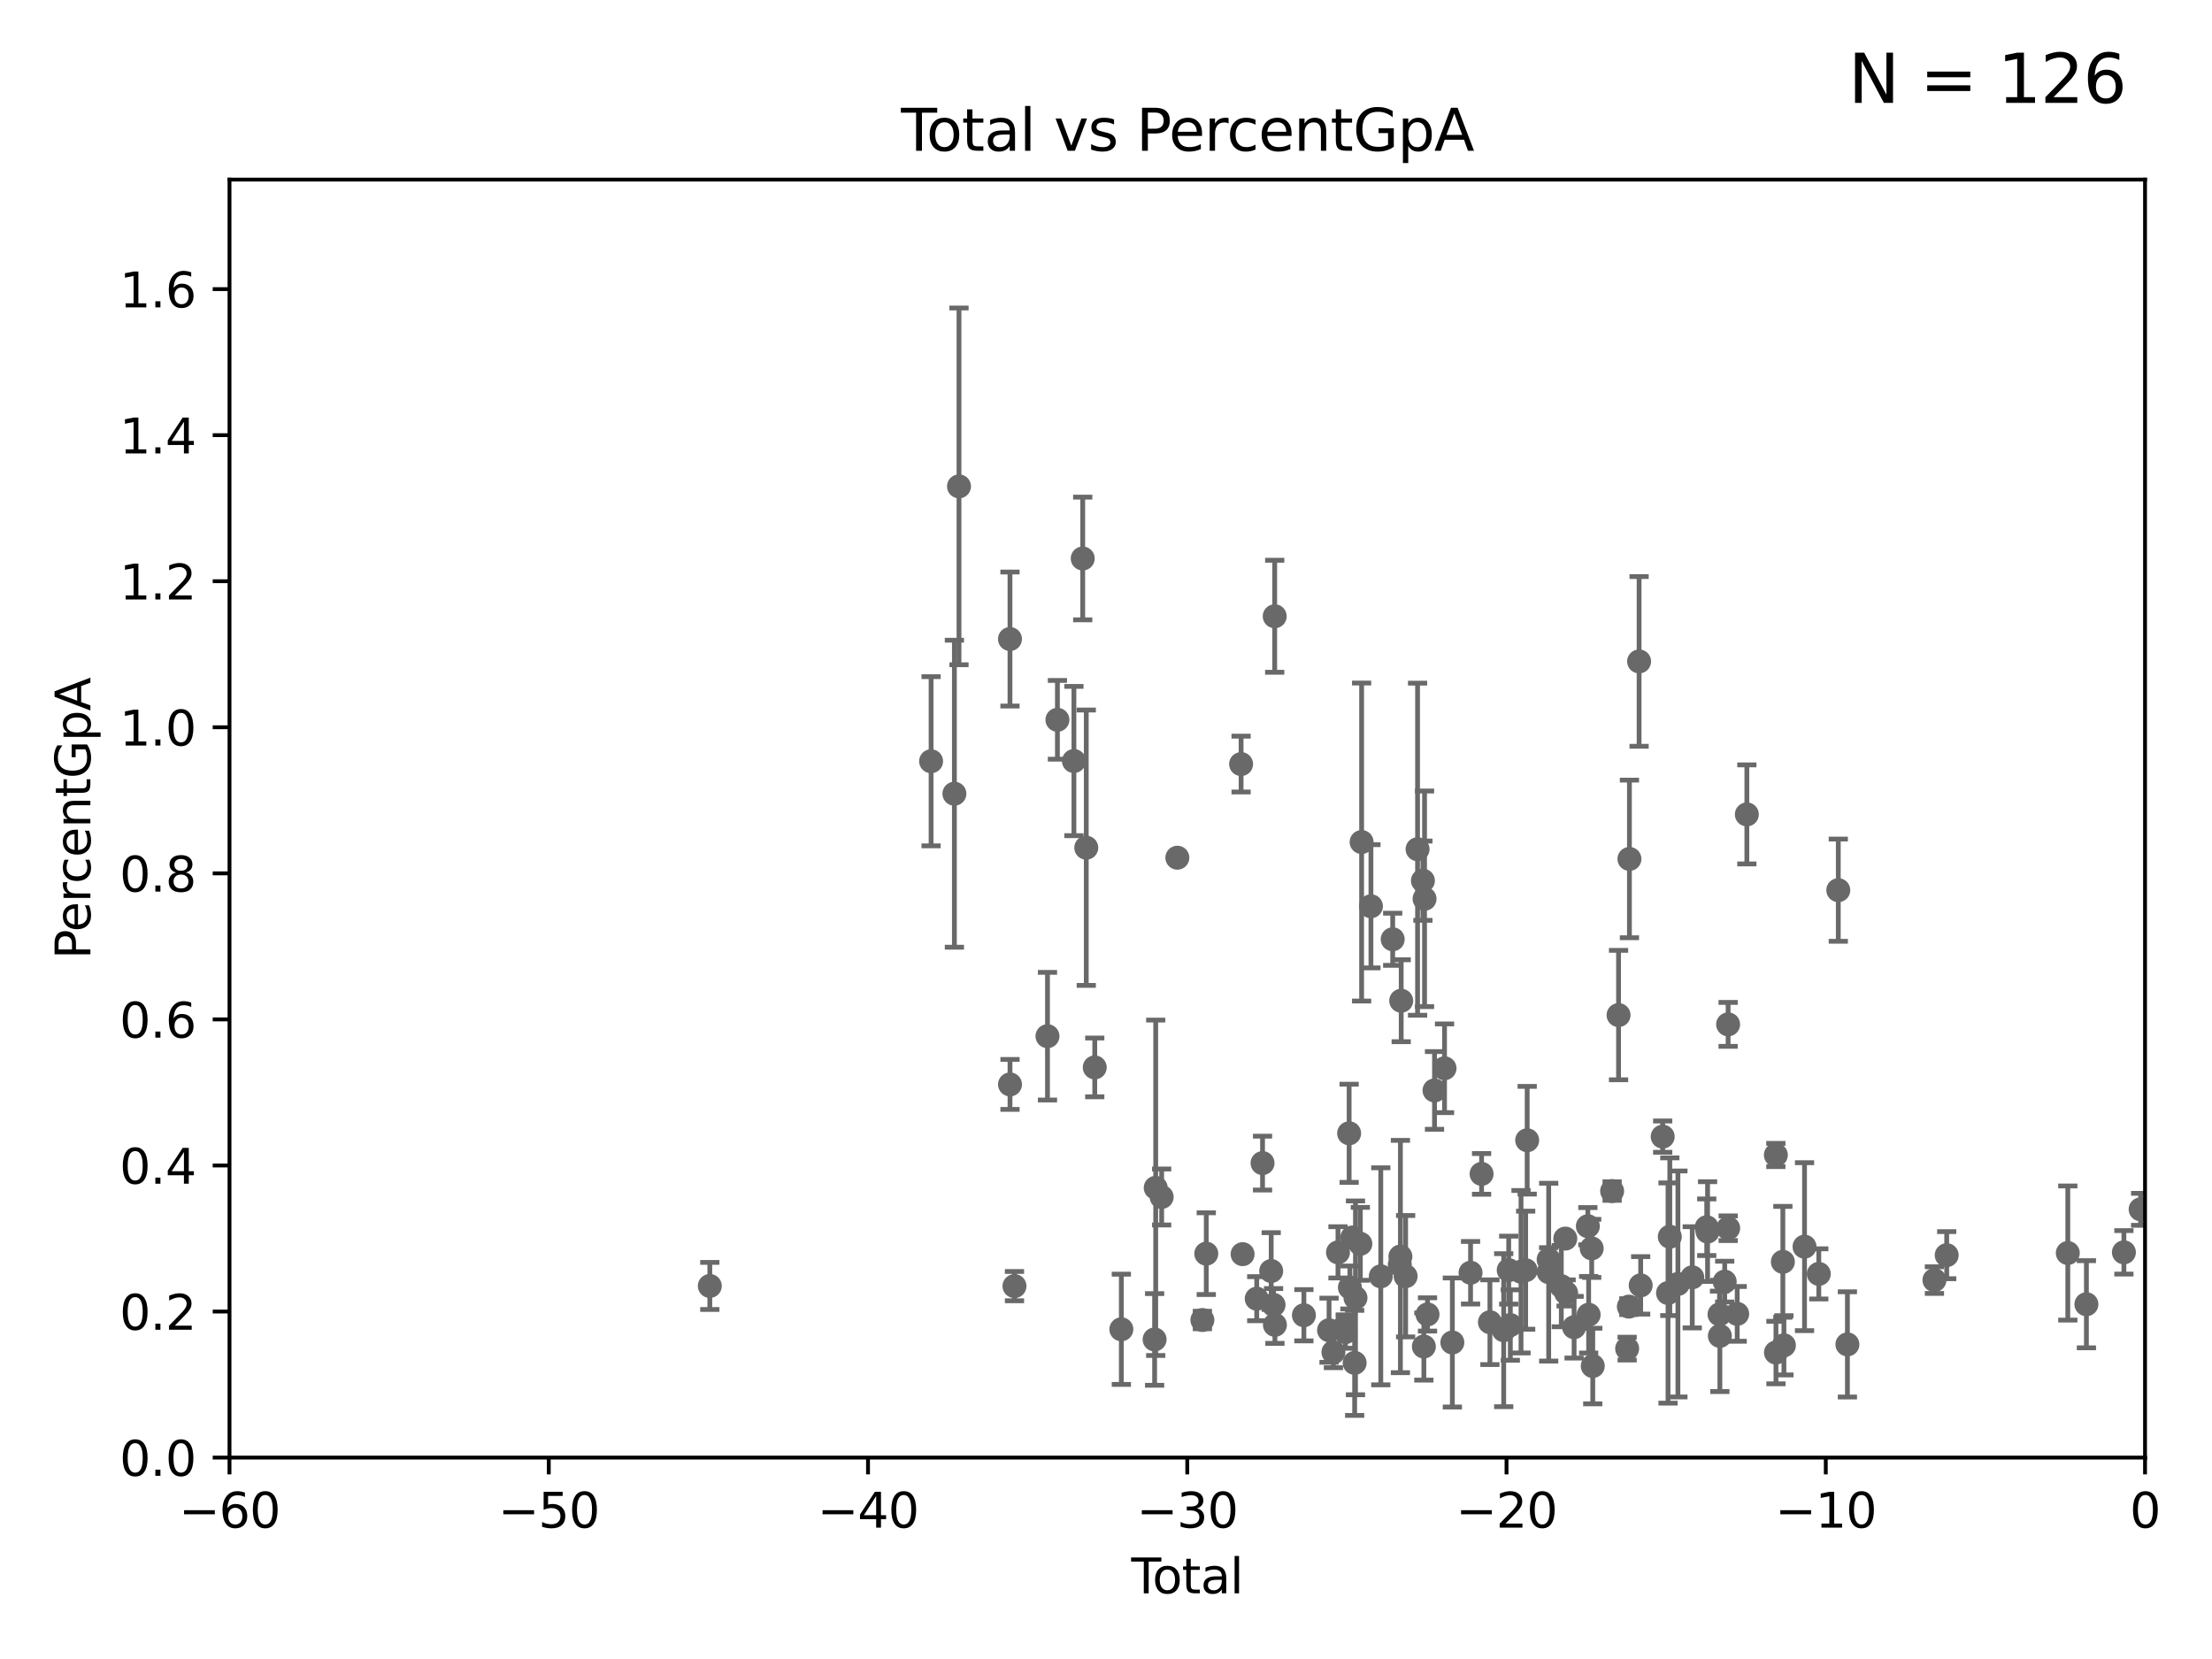 <?xml version="1.0" encoding="utf-8" standalone="no"?>
<!DOCTYPE svg PUBLIC "-//W3C//DTD SVG 1.1//EN"
  "http://www.w3.org/Graphics/SVG/1.1/DTD/svg11.dtd">
<svg xmlns:xlink="http://www.w3.org/1999/xlink" width="460.8pt" height="345.6pt" viewBox="0 0 460.8 345.6" xmlns="http://www.w3.org/2000/svg" version="1.1">
 <defs>
  <style type="text/css">*{stroke-linejoin: round; stroke-linecap: butt}</style>
 </defs>
 <g id="figure_1">
  <g id="patch_1">
   <path d="M 0 345.6 
L 460.8 345.6 
L 460.8 0 
L 0 0 
z
" style="fill: #ffffff"/>
  </g>
  <g id="axes_1">
   <g id="patch_2">
    <path d="M 47.81 303.64 
L 446.85 303.64 
L 446.85 37.411 
L 47.81 37.411 
z
" style="fill: #ffffff"/>
   </g>
   <g id="PathCollection_1">
    <defs>
     <path id="m3618aacc85" d="M 0 1.118 
C 0.297 1.118 0.581 1 0.791 0.791 
C 1 0.581 1.118 0.297 1.118 0 
C 1.118 -0.297 1 -0.581 0.791 -0.791 
C 0.581 -1 0.297 -1.118 0 -1.118 
C -0.297 -1.118 -0.581 -1 -0.791 -0.791 
C -1 -0.581 -1.118 -0.297 -1.118 0 
C -1.118 0.297 -1 0.581 -0.791 0.791 
C -0.581 1 -0.297 1.118 0 1.118 
z
" style="stroke: #696969"/>
    </defs>
    <g clip-path="url(#pc37b346cc1)">
     <use xlink:href="#m3618aacc85" x="147.867" y="267.887" style="fill: #696969; stroke: #696969"/>
     <use xlink:href="#m3618aacc85" x="193.963" y="158.583" style="fill: #696969; stroke: #696969"/>
     <use xlink:href="#m3618aacc85" x="198.819" y="165.344" style="fill: #696969; stroke: #696969"/>
     <use xlink:href="#m3618aacc85" x="199.778" y="101.32" style="fill: #696969; stroke: #696969"/>
     <use xlink:href="#m3618aacc85" x="210.397" y="133.12" style="fill: #696969; stroke: #696969"/>
     <use xlink:href="#m3618aacc85" x="210.402" y="225.906" style="fill: #696969; stroke: #696969"/>
     <use xlink:href="#m3618aacc85" x="211.335" y="267.923" style="fill: #696969; stroke: #696969"/>
     <use xlink:href="#m3618aacc85" x="218.209" y="215.856" style="fill: #696969; stroke: #696969"/>
     <use xlink:href="#m3618aacc85" x="220.28" y="149.949" style="fill: #696969; stroke: #696969"/>
     <use xlink:href="#m3618aacc85" x="223.717" y="158.536" style="fill: #696969; stroke: #696969"/>
     <use xlink:href="#m3618aacc85" x="225.55" y="116.343" style="fill: #696969; stroke: #696969"/>
     <use xlink:href="#m3618aacc85" x="226.289" y="176.593" style="fill: #696969; stroke: #696969"/>
     <use xlink:href="#m3618aacc85" x="228.057" y="222.361" style="fill: #696969; stroke: #696969"/>
     <use xlink:href="#m3618aacc85" x="233.597" y="276.916" style="fill: #696969; stroke: #696969"/>
     <use xlink:href="#m3618aacc85" x="240.527" y="279.03" style="fill: #696969; stroke: #696969"/>
     <use xlink:href="#m3618aacc85" x="240.756" y="247.439" style="fill: #696969; stroke: #696969"/>
     <use xlink:href="#m3618aacc85" x="241.996" y="249.355" style="fill: #696969; stroke: #696969"/>
     <use xlink:href="#m3618aacc85" x="245.264" y="178.676" style="fill: #696969; stroke: #696969"/>
     <use xlink:href="#m3618aacc85" x="250.477" y="274.983" style="fill: #696969; stroke: #696969"/>
     <use xlink:href="#m3618aacc85" x="251.288" y="261.161" style="fill: #696969; stroke: #696969"/>
     <use xlink:href="#m3618aacc85" x="258.542" y="159.169" style="fill: #696969; stroke: #696969"/>
     <use xlink:href="#m3618aacc85" x="258.858" y="261.263" style="fill: #696969; stroke: #696969"/>
     <use xlink:href="#m3618aacc85" x="261.801" y="270.538" style="fill: #696969; stroke: #696969"/>
     <use xlink:href="#m3618aacc85" x="263.01" y="242.295" style="fill: #696969; stroke: #696969"/>
     <use xlink:href="#m3618aacc85" x="264.813" y="264.777" style="fill: #696969; stroke: #696969"/>
     <use xlink:href="#m3618aacc85" x="265.304" y="271.833" style="fill: #696969; stroke: #696969"/>
     <use xlink:href="#m3618aacc85" x="265.545" y="128.379" style="fill: #696969; stroke: #696969"/>
     <use xlink:href="#m3618aacc85" x="265.589" y="275.993" style="fill: #696969; stroke: #696969"/>
     <use xlink:href="#m3618aacc85" x="271.626" y="273.989" style="fill: #696969; stroke: #696969"/>
     <use xlink:href="#m3618aacc85" x="276.866" y="277.107" style="fill: #696969; stroke: #696969"/>
     <use xlink:href="#m3618aacc85" x="277.775" y="281.684" style="fill: #696969; stroke: #696969"/>
     <use xlink:href="#m3618aacc85" x="278.727" y="260.887" style="fill: #696969; stroke: #696969"/>
     <use xlink:href="#m3618aacc85" x="280.25" y="276.143" style="fill: #696969; stroke: #696969"/>
     <use xlink:href="#m3618aacc85" x="280.278" y="277.51" style="fill: #696969; stroke: #696969"/>
     <use xlink:href="#m3618aacc85" x="281.05" y="236.087" style="fill: #696969; stroke: #696969"/>
     <use xlink:href="#m3618aacc85" x="281.208" y="268.204" style="fill: #696969; stroke: #696969"/>
     <use xlink:href="#m3618aacc85" x="281.709" y="257.791" style="fill: #696969; stroke: #696969"/>
     <use xlink:href="#m3618aacc85" x="282.198" y="283.915" style="fill: #696969; stroke: #696969"/>
     <use xlink:href="#m3618aacc85" x="282.373" y="270.364" style="fill: #696969; stroke: #696969"/>
     <use xlink:href="#m3618aacc85" x="283.383" y="259.109" style="fill: #696969; stroke: #696969"/>
     <use xlink:href="#m3618aacc85" x="283.649" y="175.412" style="fill: #696969; stroke: #696969"/>
     <use xlink:href="#m3618aacc85" x="285.593" y="188.792" style="fill: #696969; stroke: #696969"/>
     <use xlink:href="#m3618aacc85" x="287.642" y="265.881" style="fill: #696969; stroke: #696969"/>
     <use xlink:href="#m3618aacc85" x="290.124" y="195.67" style="fill: #696969; stroke: #696969"/>
     <use xlink:href="#m3618aacc85" x="291.601" y="263.444" style="fill: #696969; stroke: #696969"/>
     <use xlink:href="#m3618aacc85" x="291.732" y="261.758" style="fill: #696969; stroke: #696969"/>
     <use xlink:href="#m3618aacc85" x="291.896" y="208.472" style="fill: #696969; stroke: #696969"/>
     <use xlink:href="#m3618aacc85" x="292.817" y="265.857" style="fill: #696969; stroke: #696969"/>
     <use xlink:href="#m3618aacc85" x="295.305" y="176.907" style="fill: #696969; stroke: #696969"/>
     <use xlink:href="#m3618aacc85" x="296.419" y="183.463" style="fill: #696969; stroke: #696969"/>
     <use xlink:href="#m3618aacc85" x="296.615" y="280.507" style="fill: #696969; stroke: #696969"/>
     <use xlink:href="#m3618aacc85" x="296.76" y="187.24" style="fill: #696969; stroke: #696969"/>
     <use xlink:href="#m3618aacc85" x="297.379" y="273.817" style="fill: #696969; stroke: #696969"/>
     <use xlink:href="#m3618aacc85" x="298.837" y="227.157" style="fill: #696969; stroke: #696969"/>
     <use xlink:href="#m3618aacc85" x="300.922" y="222.541" style="fill: #696969; stroke: #696969"/>
     <use xlink:href="#m3618aacc85" x="302.552" y="279.665" style="fill: #696969; stroke: #696969"/>
     <use xlink:href="#m3618aacc85" x="306.344" y="265.133" style="fill: #696969; stroke: #696969"/>
     <use xlink:href="#m3618aacc85" x="308.641" y="244.543" style="fill: #696969; stroke: #696969"/>
     <use xlink:href="#m3618aacc85" x="310.378" y="275.444" style="fill: #696969; stroke: #696969"/>
     <use xlink:href="#m3618aacc85" x="313.249" y="277.104" style="fill: #696969; stroke: #696969"/>
     <use xlink:href="#m3618aacc85" x="314.291" y="264.592" style="fill: #696969; stroke: #696969"/>
     <use xlink:href="#m3618aacc85" x="314.629" y="276.032" style="fill: #696969; stroke: #696969"/>
     <use xlink:href="#m3618aacc85" x="316.855" y="264.922" style="fill: #696969; stroke: #696969"/>
     <use xlink:href="#m3618aacc85" x="317.824" y="264.604" style="fill: #696969; stroke: #696969"/>
     <use xlink:href="#m3618aacc85" x="318.14" y="237.535" style="fill: #696969; stroke: #696969"/>
     <use xlink:href="#m3618aacc85" x="322.608" y="262.382" style="fill: #696969; stroke: #696969"/>
     <use xlink:href="#m3618aacc85" x="322.621" y="265.011" style="fill: #696969; stroke: #696969"/>
     <use xlink:href="#m3618aacc85" x="325.247" y="267.931" style="fill: #696969; stroke: #696969"/>
     <use xlink:href="#m3618aacc85" x="326.078" y="258.022" style="fill: #696969; stroke: #696969"/>
     <use xlink:href="#m3618aacc85" x="326.252" y="269.341" style="fill: #696969; stroke: #696969"/>
     <use xlink:href="#m3618aacc85" x="327.914" y="276.483" style="fill: #696969; stroke: #696969"/>
     <use xlink:href="#m3618aacc85" x="330.779" y="255.442" style="fill: #696969; stroke: #696969"/>
     <use xlink:href="#m3618aacc85" x="330.944" y="273.883" style="fill: #696969; stroke: #696969"/>
     <use xlink:href="#m3618aacc85" x="331.579" y="260.062" style="fill: #696969; stroke: #696969"/>
     <use xlink:href="#m3618aacc85" x="331.802" y="284.567" style="fill: #696969; stroke: #696969"/>
     <use xlink:href="#m3618aacc85" x="335.837" y="248.122" style="fill: #696969; stroke: #696969"/>
     <use xlink:href="#m3618aacc85" x="337.173" y="211.459" style="fill: #696969; stroke: #696969"/>
     <use xlink:href="#m3618aacc85" x="338.965" y="280.941" style="fill: #696969; stroke: #696969"/>
     <use xlink:href="#m3618aacc85" x="339.321" y="272.193" style="fill: #696969; stroke: #696969"/>
     <use xlink:href="#m3618aacc85" x="339.441" y="178.932" style="fill: #696969; stroke: #696969"/>
     <use xlink:href="#m3618aacc85" x="341.455" y="137.784" style="fill: #696969; stroke: #696969"/>
     <use xlink:href="#m3618aacc85" x="341.783" y="267.765" style="fill: #696969; stroke: #696969"/>
     <use xlink:href="#m3618aacc85" x="346.37" y="236.78" style="fill: #696969; stroke: #696969"/>
     <use xlink:href="#m3618aacc85" x="347.481" y="269.36" style="fill: #696969; stroke: #696969"/>
     <use xlink:href="#m3618aacc85" x="347.85" y="257.632" style="fill: #696969; stroke: #696969"/>
     <use xlink:href="#m3618aacc85" x="349.54" y="267.476" style="fill: #696969; stroke: #696969"/>
     <use xlink:href="#m3618aacc85" x="352.528" y="266.089" style="fill: #696969; stroke: #696969"/>
     <use xlink:href="#m3618aacc85" x="355.544" y="255.653" style="fill: #696969; stroke: #696969"/>
     <use xlink:href="#m3618aacc85" x="355.717" y="256.559" style="fill: #696969; stroke: #696969"/>
     <use xlink:href="#m3618aacc85" x="358.208" y="273.807" style="fill: #696969; stroke: #696969"/>
     <use xlink:href="#m3618aacc85" x="358.281" y="278.294" style="fill: #696969; stroke: #696969"/>
     <use xlink:href="#m3618aacc85" x="359.288" y="266.987" style="fill: #696969; stroke: #696969"/>
     <use xlink:href="#m3618aacc85" x="359.998" y="213.398" style="fill: #696969; stroke: #696969"/>
     <use xlink:href="#m3618aacc85" x="360.012" y="255.861" style="fill: #696969; stroke: #696969"/>
     <use xlink:href="#m3618aacc85" x="361.89" y="273.702" style="fill: #696969; stroke: #696969"/>
     <use xlink:href="#m3618aacc85" x="363.9" y="169.654" style="fill: #696969; stroke: #696969"/>
     <use xlink:href="#m3618aacc85" x="369.942" y="240.605" style="fill: #696969; stroke: #696969"/>
     <use xlink:href="#m3618aacc85" x="369.964" y="281.76" style="fill: #696969; stroke: #696969"/>
     <use xlink:href="#m3618aacc85" x="371.402" y="262.862" style="fill: #696969; stroke: #696969"/>
     <use xlink:href="#m3618aacc85" x="371.622" y="280.252" style="fill: #696969; stroke: #696969"/>
     <use xlink:href="#m3618aacc85" x="375.916" y="259.704" style="fill: #696969; stroke: #696969"/>
     <use xlink:href="#m3618aacc85" x="378.889" y="265.375" style="fill: #696969; stroke: #696969"/>
     <use xlink:href="#m3618aacc85" x="382.95" y="185.44" style="fill: #696969; stroke: #696969"/>
     <use xlink:href="#m3618aacc85" x="384.85" y="280.062" style="fill: #696969; stroke: #696969"/>
     <use xlink:href="#m3618aacc85" x="402.976" y="266.665" style="fill: #696969; stroke: #696969"/>
     <use xlink:href="#m3618aacc85" x="405.534" y="261.473" style="fill: #696969; stroke: #696969"/>
     <use xlink:href="#m3618aacc85" x="430.761" y="261.026" style="fill: #696969; stroke: #696969"/>
     <use xlink:href="#m3618aacc85" x="434.637" y="271.695" style="fill: #696969; stroke: #696969"/>
     <use xlink:href="#m3618aacc85" x="442.449" y="260.885" style="fill: #696969; stroke: #696969"/>
     <use xlink:href="#m3618aacc85" x="445.932" y="251.924" style="fill: #696969; stroke: #696969"/>
     <use xlink:href="#m3618aacc85" x="454.14" y="279.198" style="fill: #696969; stroke: #696969"/>
     <use xlink:href="#m3618aacc85" x="455.648" y="283.518" style="fill: #696969; stroke: #696969"/>
     <use xlink:href="#m3618aacc85" x="480.318" y="250.18" style="fill: #696969; stroke: #696969"/>
     <use xlink:href="#m3618aacc85" x="494.927" y="267.142" style="fill: #696969; stroke: #696969"/>
     <use xlink:href="#m3618aacc85" x="516.383" y="284.205" style="fill: #696969; stroke: #696969"/>
     <use xlink:href="#m3618aacc85" x="33178.6" y="274.579" style="fill: #696969; stroke: #696969"/>
    </g>
   </g>
   <g id="matplotlib.axis_1">
    <g id="xtick_1">
     <g id="line2d_1">
      <defs>
       <path id="m353bcf9cb7" d="M 0 0 
L 0 3.5 
" style="stroke: #000000; stroke-width: 0.8"/>
      </defs>
      <g>
       <use xlink:href="#m353bcf9cb7" x="47.81" y="303.64" style="stroke: #000000; stroke-width: 0.8"/>
      </g>
     </g>
     <g id="text_1">
      <!-- −60 -->
      <g transform="translate(37.258 318.238)scale(0.1 -0.1)">
       <defs>
        <path id="DejaVuSans-2212" d="M 678 2272 
L 4684 2272 
L 4684 1741 
L 678 1741 
L 678 2272 
z
" transform="scale(0.016)"/>
        <path id="DejaVuSans-36" d="M 2113 2584 
Q 1688 2584 1439 2293 
Q 1191 2003 1191 1497 
Q 1191 994 1439 701 
Q 1688 409 2113 409 
Q 2538 409 2786 701 
Q 3034 994 3034 1497 
Q 3034 2003 2786 2293 
Q 2538 2584 2113 2584 
z
M 3366 4563 
L 3366 3988 
Q 3128 4100 2886 4159 
Q 2644 4219 2406 4219 
Q 1781 4219 1451 3797 
Q 1122 3375 1075 2522 
Q 1259 2794 1537 2939 
Q 1816 3084 2150 3084 
Q 2853 3084 3261 2657 
Q 3669 2231 3669 1497 
Q 3669 778 3244 343 
Q 2819 -91 2113 -91 
Q 1303 -91 875 529 
Q 447 1150 447 2328 
Q 447 3434 972 4092 
Q 1497 4750 2381 4750 
Q 2619 4750 2861 4703 
Q 3103 4656 3366 4563 
z
" transform="scale(0.016)"/>
        <path id="DejaVuSans-30" d="M 2034 4250 
Q 1547 4250 1301 3770 
Q 1056 3291 1056 2328 
Q 1056 1369 1301 889 
Q 1547 409 2034 409 
Q 2525 409 2770 889 
Q 3016 1369 3016 2328 
Q 3016 3291 2770 3770 
Q 2525 4250 2034 4250 
z
M 2034 4750 
Q 2819 4750 3233 4129 
Q 3647 3509 3647 2328 
Q 3647 1150 3233 529 
Q 2819 -91 2034 -91 
Q 1250 -91 836 529 
Q 422 1150 422 2328 
Q 422 3509 836 4129 
Q 1250 4750 2034 4750 
z
" transform="scale(0.016)"/>
       </defs>
       <use xlink:href="#DejaVuSans-2212"/>
       <use xlink:href="#DejaVuSans-36" x="83.789"/>
       <use xlink:href="#DejaVuSans-30" x="147.412"/>
      </g>
     </g>
    </g>
    <g id="xtick_2">
     <g id="line2d_2">
      <g>
       <use xlink:href="#m353bcf9cb7" x="114.317" y="303.64" style="stroke: #000000; stroke-width: 0.8"/>
      </g>
     </g>
     <g id="text_2">
      <!-- −50 -->
      <g transform="translate(103.764 318.238)scale(0.1 -0.1)">
       <defs>
        <path id="DejaVuSans-35" d="M 691 4666 
L 3169 4666 
L 3169 4134 
L 1269 4134 
L 1269 2991 
Q 1406 3038 1543 3061 
Q 1681 3084 1819 3084 
Q 2600 3084 3056 2656 
Q 3513 2228 3513 1497 
Q 3513 744 3044 326 
Q 2575 -91 1722 -91 
Q 1428 -91 1123 -41 
Q 819 9 494 109 
L 494 744 
Q 775 591 1075 516 
Q 1375 441 1709 441 
Q 2250 441 2565 725 
Q 2881 1009 2881 1497 
Q 2881 1984 2565 2268 
Q 2250 2553 1709 2553 
Q 1456 2553 1204 2497 
Q 953 2441 691 2322 
L 691 4666 
z
" transform="scale(0.016)"/>
       </defs>
       <use xlink:href="#DejaVuSans-2212"/>
       <use xlink:href="#DejaVuSans-35" x="83.789"/>
       <use xlink:href="#DejaVuSans-30" x="147.412"/>
      </g>
     </g>
    </g>
    <g id="xtick_3">
     <g id="line2d_3">
      <g>
       <use xlink:href="#m353bcf9cb7" x="180.823" y="303.64" style="stroke: #000000; stroke-width: 0.8"/>
      </g>
     </g>
     <g id="text_3">
      <!-- −40 -->
      <g transform="translate(170.271 318.238)scale(0.1 -0.1)">
       <defs>
        <path id="DejaVuSans-34" d="M 2419 4116 
L 825 1625 
L 2419 1625 
L 2419 4116 
z
M 2253 4666 
L 3047 4666 
L 3047 1625 
L 3713 1625 
L 3713 1100 
L 3047 1100 
L 3047 0 
L 2419 0 
L 2419 1100 
L 313 1100 
L 313 1709 
L 2253 4666 
z
" transform="scale(0.016)"/>
       </defs>
       <use xlink:href="#DejaVuSans-2212"/>
       <use xlink:href="#DejaVuSans-34" x="83.789"/>
       <use xlink:href="#DejaVuSans-30" x="147.412"/>
      </g>
     </g>
    </g>
    <g id="xtick_4">
     <g id="line2d_4">
      <g>
       <use xlink:href="#m353bcf9cb7" x="247.33" y="303.64" style="stroke: #000000; stroke-width: 0.8"/>
      </g>
     </g>
     <g id="text_4">
      <!-- −30 -->
      <g transform="translate(236.778 318.238)scale(0.1 -0.1)">
       <defs>
        <path id="DejaVuSans-33" d="M 2597 2516 
Q 3050 2419 3304 2112 
Q 3559 1806 3559 1356 
Q 3559 666 3084 287 
Q 2609 -91 1734 -91 
Q 1441 -91 1130 -33 
Q 819 25 488 141 
L 488 750 
Q 750 597 1062 519 
Q 1375 441 1716 441 
Q 2309 441 2620 675 
Q 2931 909 2931 1356 
Q 2931 1769 2642 2001 
Q 2353 2234 1838 2234 
L 1294 2234 
L 1294 2753 
L 1863 2753 
Q 2328 2753 2575 2939 
Q 2822 3125 2822 3475 
Q 2822 3834 2567 4026 
Q 2313 4219 1838 4219 
Q 1578 4219 1281 4162 
Q 984 4106 628 3988 
L 628 4550 
Q 988 4650 1302 4700 
Q 1616 4750 1894 4750 
Q 2613 4750 3031 4423 
Q 3450 4097 3450 3541 
Q 3450 3153 3228 2886 
Q 3006 2619 2597 2516 
z
" transform="scale(0.016)"/>
       </defs>
       <use xlink:href="#DejaVuSans-2212"/>
       <use xlink:href="#DejaVuSans-33" x="83.789"/>
       <use xlink:href="#DejaVuSans-30" x="147.412"/>
      </g>
     </g>
    </g>
    <g id="xtick_5">
     <g id="line2d_5">
      <g>
       <use xlink:href="#m353bcf9cb7" x="313.837" y="303.64" style="stroke: #000000; stroke-width: 0.8"/>
      </g>
     </g>
     <g id="text_5">
      <!-- −20 -->
      <g transform="translate(303.284 318.238)scale(0.1 -0.1)">
       <defs>
        <path id="DejaVuSans-32" d="M 1228 531 
L 3431 531 
L 3431 0 
L 469 0 
L 469 531 
Q 828 903 1448 1529 
Q 2069 2156 2228 2338 
Q 2531 2678 2651 2914 
Q 2772 3150 2772 3378 
Q 2772 3750 2511 3984 
Q 2250 4219 1831 4219 
Q 1534 4219 1204 4116 
Q 875 4013 500 3803 
L 500 4441 
Q 881 4594 1212 4672 
Q 1544 4750 1819 4750 
Q 2544 4750 2975 4387 
Q 3406 4025 3406 3419 
Q 3406 3131 3298 2873 
Q 3191 2616 2906 2266 
Q 2828 2175 2409 1742 
Q 1991 1309 1228 531 
z
" transform="scale(0.016)"/>
       </defs>
       <use xlink:href="#DejaVuSans-2212"/>
       <use xlink:href="#DejaVuSans-32" x="83.789"/>
       <use xlink:href="#DejaVuSans-30" x="147.412"/>
      </g>
     </g>
    </g>
    <g id="xtick_6">
     <g id="line2d_6">
      <g>
       <use xlink:href="#m353bcf9cb7" x="380.343" y="303.64" style="stroke: #000000; stroke-width: 0.8"/>
      </g>
     </g>
     <g id="text_6">
      <!-- −10 -->
      <g transform="translate(369.791 318.238)scale(0.1 -0.1)">
       <defs>
        <path id="DejaVuSans-31" d="M 794 531 
L 1825 531 
L 1825 4091 
L 703 3866 
L 703 4441 
L 1819 4666 
L 2450 4666 
L 2450 531 
L 3481 531 
L 3481 0 
L 794 0 
L 794 531 
z
" transform="scale(0.016)"/>
       </defs>
       <use xlink:href="#DejaVuSans-2212"/>
       <use xlink:href="#DejaVuSans-31" x="83.789"/>
       <use xlink:href="#DejaVuSans-30" x="147.412"/>
      </g>
     </g>
    </g>
    <g id="xtick_7">
     <g id="line2d_7">
      <g>
       <use xlink:href="#m353bcf9cb7" x="446.85" y="303.64" style="stroke: #000000; stroke-width: 0.8"/>
      </g>
     </g>
     <g id="text_7">
      <!-- 0 -->
      <g transform="translate(443.669 318.238)scale(0.1 -0.1)">
       <use xlink:href="#DejaVuSans-30"/>
      </g>
     </g>
    </g>
    <g id="text_8">
     <!-- Total -->
     <g transform="translate(235.653 331.917)scale(0.1 -0.1)">
      <defs>
       <path id="DejaVuSans-54" d="M -19 4666 
L 3928 4666 
L 3928 4134 
L 2272 4134 
L 2272 0 
L 1638 0 
L 1638 4134 
L -19 4134 
L -19 4666 
z
" transform="scale(0.016)"/>
       <path id="DejaVuSans-6f" d="M 1959 3097 
Q 1497 3097 1228 2736 
Q 959 2375 959 1747 
Q 959 1119 1226 758 
Q 1494 397 1959 397 
Q 2419 397 2687 759 
Q 2956 1122 2956 1747 
Q 2956 2369 2687 2733 
Q 2419 3097 1959 3097 
z
M 1959 3584 
Q 2709 3584 3137 3096 
Q 3566 2609 3566 1747 
Q 3566 888 3137 398 
Q 2709 -91 1959 -91 
Q 1206 -91 779 398 
Q 353 888 353 1747 
Q 353 2609 779 3096 
Q 1206 3584 1959 3584 
z
" transform="scale(0.016)"/>
       <path id="DejaVuSans-74" d="M 1172 4494 
L 1172 3500 
L 2356 3500 
L 2356 3053 
L 1172 3053 
L 1172 1153 
Q 1172 725 1289 603 
Q 1406 481 1766 481 
L 2356 481 
L 2356 0 
L 1766 0 
Q 1100 0 847 248 
Q 594 497 594 1153 
L 594 3053 
L 172 3053 
L 172 3500 
L 594 3500 
L 594 4494 
L 1172 4494 
z
" transform="scale(0.016)"/>
       <path id="DejaVuSans-61" d="M 2194 1759 
Q 1497 1759 1228 1600 
Q 959 1441 959 1056 
Q 959 750 1161 570 
Q 1363 391 1709 391 
Q 2188 391 2477 730 
Q 2766 1069 2766 1631 
L 2766 1759 
L 2194 1759 
z
M 3341 1997 
L 3341 0 
L 2766 0 
L 2766 531 
Q 2569 213 2275 61 
Q 1981 -91 1556 -91 
Q 1019 -91 701 211 
Q 384 513 384 1019 
Q 384 1609 779 1909 
Q 1175 2209 1959 2209 
L 2766 2209 
L 2766 2266 
Q 2766 2663 2505 2880 
Q 2244 3097 1772 3097 
Q 1472 3097 1187 3025 
Q 903 2953 641 2809 
L 641 3341 
Q 956 3463 1253 3523 
Q 1550 3584 1831 3584 
Q 2591 3584 2966 3190 
Q 3341 2797 3341 1997 
z
" transform="scale(0.016)"/>
       <path id="DejaVuSans-6c" d="M 603 4863 
L 1178 4863 
L 1178 0 
L 603 0 
L 603 4863 
z
" transform="scale(0.016)"/>
      </defs>
      <use xlink:href="#DejaVuSans-54"/>
      <use xlink:href="#DejaVuSans-6f" x="44.084"/>
      <use xlink:href="#DejaVuSans-74" x="105.266"/>
      <use xlink:href="#DejaVuSans-61" x="144.475"/>
      <use xlink:href="#DejaVuSans-6c" x="205.754"/>
     </g>
    </g>
   </g>
   <g id="matplotlib.axis_2">
    <g id="ytick_1">
     <g id="line2d_8">
      <defs>
       <path id="mb72146e6cf" d="M 0 0 
L -3.5 0 
" style="stroke: #000000; stroke-width: 0.8"/>
      </defs>
      <g>
       <use xlink:href="#mb72146e6cf" x="47.81" y="303.64" style="stroke: #000000; stroke-width: 0.8"/>
      </g>
     </g>
     <g id="text_9">
      <!-- 0.0 -->
      <g transform="translate(24.907 307.439)scale(0.1 -0.1)">
       <defs>
        <path id="DejaVuSans-2e" d="M 684 794 
L 1344 794 
L 1344 0 
L 684 0 
L 684 794 
z
" transform="scale(0.016)"/>
       </defs>
       <use xlink:href="#DejaVuSans-30"/>
       <use xlink:href="#DejaVuSans-2e" x="63.623"/>
       <use xlink:href="#DejaVuSans-30" x="95.41"/>
      </g>
     </g>
    </g>
    <g id="ytick_2">
     <g id="line2d_9">
      <g>
       <use xlink:href="#mb72146e6cf" x="47.81" y="273.214" style="stroke: #000000; stroke-width: 0.8"/>
      </g>
     </g>
     <g id="text_10">
      <!-- 0.2 -->
      <g transform="translate(24.907 277.013)scale(0.1 -0.1)">
       <use xlink:href="#DejaVuSans-30"/>
       <use xlink:href="#DejaVuSans-2e" x="63.623"/>
       <use xlink:href="#DejaVuSans-32" x="95.41"/>
      </g>
     </g>
    </g>
    <g id="ytick_3">
     <g id="line2d_10">
      <g>
       <use xlink:href="#mb72146e6cf" x="47.81" y="242.788" style="stroke: #000000; stroke-width: 0.8"/>
      </g>
     </g>
     <g id="text_11">
      <!-- 0.4 -->
      <g transform="translate(24.907 246.587)scale(0.1 -0.1)">
       <use xlink:href="#DejaVuSans-30"/>
       <use xlink:href="#DejaVuSans-2e" x="63.623"/>
       <use xlink:href="#DejaVuSans-34" x="95.41"/>
      </g>
     </g>
    </g>
    <g id="ytick_4">
     <g id="line2d_11">
      <g>
       <use xlink:href="#mb72146e6cf" x="47.81" y="212.362" style="stroke: #000000; stroke-width: 0.8"/>
      </g>
     </g>
     <g id="text_12">
      <!-- 0.6 -->
      <g transform="translate(24.907 216.161)scale(0.1 -0.1)">
       <use xlink:href="#DejaVuSans-30"/>
       <use xlink:href="#DejaVuSans-2e" x="63.623"/>
       <use xlink:href="#DejaVuSans-36" x="95.41"/>
      </g>
     </g>
    </g>
    <g id="ytick_5">
     <g id="line2d_12">
      <g>
       <use xlink:href="#mb72146e6cf" x="47.81" y="181.935" style="stroke: #000000; stroke-width: 0.8"/>
      </g>
     </g>
     <g id="text_13">
      <!-- 0.8 -->
      <g transform="translate(24.907 185.735)scale(0.1 -0.1)">
       <defs>
        <path id="DejaVuSans-38" d="M 2034 2216 
Q 1584 2216 1326 1975 
Q 1069 1734 1069 1313 
Q 1069 891 1326 650 
Q 1584 409 2034 409 
Q 2484 409 2743 651 
Q 3003 894 3003 1313 
Q 3003 1734 2745 1975 
Q 2488 2216 2034 2216 
z
M 1403 2484 
Q 997 2584 770 2862 
Q 544 3141 544 3541 
Q 544 4100 942 4425 
Q 1341 4750 2034 4750 
Q 2731 4750 3128 4425 
Q 3525 4100 3525 3541 
Q 3525 3141 3298 2862 
Q 3072 2584 2669 2484 
Q 3125 2378 3379 2068 
Q 3634 1759 3634 1313 
Q 3634 634 3220 271 
Q 2806 -91 2034 -91 
Q 1263 -91 848 271 
Q 434 634 434 1313 
Q 434 1759 690 2068 
Q 947 2378 1403 2484 
z
M 1172 3481 
Q 1172 3119 1398 2916 
Q 1625 2713 2034 2713 
Q 2441 2713 2670 2916 
Q 2900 3119 2900 3481 
Q 2900 3844 2670 4047 
Q 2441 4250 2034 4250 
Q 1625 4250 1398 4047 
Q 1172 3844 1172 3481 
z
" transform="scale(0.016)"/>
       </defs>
       <use xlink:href="#DejaVuSans-30"/>
       <use xlink:href="#DejaVuSans-2e" x="63.623"/>
       <use xlink:href="#DejaVuSans-38" x="95.41"/>
      </g>
     </g>
    </g>
    <g id="ytick_6">
     <g id="line2d_13">
      <g>
       <use xlink:href="#mb72146e6cf" x="47.81" y="151.509" style="stroke: #000000; stroke-width: 0.8"/>
      </g>
     </g>
     <g id="text_14">
      <!-- 1.0 -->
      <g transform="translate(24.907 155.308)scale(0.1 -0.1)">
       <use xlink:href="#DejaVuSans-31"/>
       <use xlink:href="#DejaVuSans-2e" x="63.623"/>
       <use xlink:href="#DejaVuSans-30" x="95.41"/>
      </g>
     </g>
    </g>
    <g id="ytick_7">
     <g id="line2d_14">
      <g>
       <use xlink:href="#mb72146e6cf" x="47.81" y="121.083" style="stroke: #000000; stroke-width: 0.8"/>
      </g>
     </g>
     <g id="text_15">
      <!-- 1.2 -->
      <g transform="translate(24.907 124.882)scale(0.1 -0.1)">
       <use xlink:href="#DejaVuSans-31"/>
       <use xlink:href="#DejaVuSans-2e" x="63.623"/>
       <use xlink:href="#DejaVuSans-32" x="95.41"/>
      </g>
     </g>
    </g>
    <g id="ytick_8">
     <g id="line2d_15">
      <g>
       <use xlink:href="#mb72146e6cf" x="47.81" y="90.657" style="stroke: #000000; stroke-width: 0.8"/>
      </g>
     </g>
     <g id="text_16">
      <!-- 1.4 -->
      <g transform="translate(24.907 94.456)scale(0.1 -0.1)">
       <use xlink:href="#DejaVuSans-31"/>
       <use xlink:href="#DejaVuSans-2e" x="63.623"/>
       <use xlink:href="#DejaVuSans-34" x="95.41"/>
      </g>
     </g>
    </g>
    <g id="ytick_9">
     <g id="line2d_16">
      <g>
       <use xlink:href="#mb72146e6cf" x="47.81" y="60.231" style="stroke: #000000; stroke-width: 0.8"/>
      </g>
     </g>
     <g id="text_17">
      <!-- 1.6 -->
      <g transform="translate(24.907 64.03)scale(0.1 -0.1)">
       <use xlink:href="#DejaVuSans-31"/>
       <use xlink:href="#DejaVuSans-2e" x="63.623"/>
       <use xlink:href="#DejaVuSans-36" x="95.41"/>
      </g>
     </g>
    </g>
    <g id="text_18">
     <!-- PercentGpA -->
     <g transform="translate(18.827 199.802)rotate(-90)scale(0.1 -0.1)">
      <defs>
       <path id="DejaVuSans-50" d="M 1259 4147 
L 1259 2394 
L 2053 2394 
Q 2494 2394 2734 2622 
Q 2975 2850 2975 3272 
Q 2975 3691 2734 3919 
Q 2494 4147 2053 4147 
L 1259 4147 
z
M 628 4666 
L 2053 4666 
Q 2838 4666 3239 4311 
Q 3641 3956 3641 3272 
Q 3641 2581 3239 2228 
Q 2838 1875 2053 1875 
L 1259 1875 
L 1259 0 
L 628 0 
L 628 4666 
z
" transform="scale(0.016)"/>
       <path id="DejaVuSans-65" d="M 3597 1894 
L 3597 1613 
L 953 1613 
Q 991 1019 1311 708 
Q 1631 397 2203 397 
Q 2534 397 2845 478 
Q 3156 559 3463 722 
L 3463 178 
Q 3153 47 2828 -22 
Q 2503 -91 2169 -91 
Q 1331 -91 842 396 
Q 353 884 353 1716 
Q 353 2575 817 3079 
Q 1281 3584 2069 3584 
Q 2775 3584 3186 3129 
Q 3597 2675 3597 1894 
z
M 3022 2063 
Q 3016 2534 2758 2815 
Q 2500 3097 2075 3097 
Q 1594 3097 1305 2825 
Q 1016 2553 972 2059 
L 3022 2063 
z
" transform="scale(0.016)"/>
       <path id="DejaVuSans-72" d="M 2631 2963 
Q 2534 3019 2420 3045 
Q 2306 3072 2169 3072 
Q 1681 3072 1420 2755 
Q 1159 2438 1159 1844 
L 1159 0 
L 581 0 
L 581 3500 
L 1159 3500 
L 1159 2956 
Q 1341 3275 1631 3429 
Q 1922 3584 2338 3584 
Q 2397 3584 2469 3576 
Q 2541 3569 2628 3553 
L 2631 2963 
z
" transform="scale(0.016)"/>
       <path id="DejaVuSans-63" d="M 3122 3366 
L 3122 2828 
Q 2878 2963 2633 3030 
Q 2388 3097 2138 3097 
Q 1578 3097 1268 2742 
Q 959 2388 959 1747 
Q 959 1106 1268 751 
Q 1578 397 2138 397 
Q 2388 397 2633 464 
Q 2878 531 3122 666 
L 3122 134 
Q 2881 22 2623 -34 
Q 2366 -91 2075 -91 
Q 1284 -91 818 406 
Q 353 903 353 1747 
Q 353 2603 823 3093 
Q 1294 3584 2113 3584 
Q 2378 3584 2631 3529 
Q 2884 3475 3122 3366 
z
" transform="scale(0.016)"/>
       <path id="DejaVuSans-6e" d="M 3513 2113 
L 3513 0 
L 2938 0 
L 2938 2094 
Q 2938 2591 2744 2837 
Q 2550 3084 2163 3084 
Q 1697 3084 1428 2787 
Q 1159 2491 1159 1978 
L 1159 0 
L 581 0 
L 581 3500 
L 1159 3500 
L 1159 2956 
Q 1366 3272 1645 3428 
Q 1925 3584 2291 3584 
Q 2894 3584 3203 3211 
Q 3513 2838 3513 2113 
z
" transform="scale(0.016)"/>
       <path id="DejaVuSans-47" d="M 3809 666 
L 3809 1919 
L 2778 1919 
L 2778 2438 
L 4434 2438 
L 4434 434 
Q 4069 175 3628 42 
Q 3188 -91 2688 -91 
Q 1594 -91 976 548 
Q 359 1188 359 2328 
Q 359 3472 976 4111 
Q 1594 4750 2688 4750 
Q 3144 4750 3555 4637 
Q 3966 4525 4313 4306 
L 4313 3634 
Q 3963 3931 3569 4081 
Q 3175 4231 2741 4231 
Q 1884 4231 1454 3753 
Q 1025 3275 1025 2328 
Q 1025 1384 1454 906 
Q 1884 428 2741 428 
Q 3075 428 3337 486 
Q 3600 544 3809 666 
z
" transform="scale(0.016)"/>
       <path id="DejaVuSans-70" d="M 1159 525 
L 1159 -1331 
L 581 -1331 
L 581 3500 
L 1159 3500 
L 1159 2969 
Q 1341 3281 1617 3432 
Q 1894 3584 2278 3584 
Q 2916 3584 3314 3078 
Q 3713 2572 3713 1747 
Q 3713 922 3314 415 
Q 2916 -91 2278 -91 
Q 1894 -91 1617 61 
Q 1341 213 1159 525 
z
M 3116 1747 
Q 3116 2381 2855 2742 
Q 2594 3103 2138 3103 
Q 1681 3103 1420 2742 
Q 1159 2381 1159 1747 
Q 1159 1113 1420 752 
Q 1681 391 2138 391 
Q 2594 391 2855 752 
Q 3116 1113 3116 1747 
z
" transform="scale(0.016)"/>
       <path id="DejaVuSans-41" d="M 2188 4044 
L 1331 1722 
L 3047 1722 
L 2188 4044 
z
M 1831 4666 
L 2547 4666 
L 4325 0 
L 3669 0 
L 3244 1197 
L 1141 1197 
L 716 0 
L 50 0 
L 1831 4666 
z
" transform="scale(0.016)"/>
      </defs>
      <use xlink:href="#DejaVuSans-50"/>
      <use xlink:href="#DejaVuSans-65" x="56.678"/>
      <use xlink:href="#DejaVuSans-72" x="118.201"/>
      <use xlink:href="#DejaVuSans-63" x="157.064"/>
      <use xlink:href="#DejaVuSans-65" x="212.045"/>
      <use xlink:href="#DejaVuSans-6e" x="273.568"/>
      <use xlink:href="#DejaVuSans-74" x="336.947"/>
      <use xlink:href="#DejaVuSans-47" x="376.156"/>
      <use xlink:href="#DejaVuSans-70" x="453.646"/>
      <use xlink:href="#DejaVuSans-41" x="517.123"/>
     </g>
    </g>
   </g>
   <g id="LineCollection_1">
    <path d="M 147.867 272.79 
L 147.867 262.985 
" clip-path="url(#pc37b346cc1)" style="fill: none; stroke: #696969"/>
    <path d="M 193.963 176.204 
L 193.963 140.961 
" clip-path="url(#pc37b346cc1)" style="fill: none; stroke: #696969"/>
    <path d="M 198.819 197.32 
L 198.819 133.368 
" clip-path="url(#pc37b346cc1)" style="fill: none; stroke: #696969"/>
    <path d="M 199.778 138.481 
L 199.778 64.16 
" clip-path="url(#pc37b346cc1)" style="fill: none; stroke: #696969"/>
    <path d="M 210.397 147.079 
L 210.397 119.161 
" clip-path="url(#pc37b346cc1)" style="fill: none; stroke: #696969"/>
    <path d="M 210.402 231.11 
L 210.402 220.702 
" clip-path="url(#pc37b346cc1)" style="fill: none; stroke: #696969"/>
    <path d="M 211.335 270.974 
L 211.335 264.873 
" clip-path="url(#pc37b346cc1)" style="fill: none; stroke: #696969"/>
    <path d="M 218.209 229.149 
L 218.209 202.563 
" clip-path="url(#pc37b346cc1)" style="fill: none; stroke: #696969"/>
    <path d="M 220.28 158.155 
L 220.28 141.744 
" clip-path="url(#pc37b346cc1)" style="fill: none; stroke: #696969"/>
    <path d="M 223.717 174.083 
L 223.717 142.99 
" clip-path="url(#pc37b346cc1)" style="fill: none; stroke: #696969"/>
    <path d="M 225.55 129.124 
L 225.55 103.562 
" clip-path="url(#pc37b346cc1)" style="fill: none; stroke: #696969"/>
    <path d="M 226.289 205.275 
L 226.289 147.912 
" clip-path="url(#pc37b346cc1)" style="fill: none; stroke: #696969"/>
    <path d="M 228.057 228.483 
L 228.057 216.24 
" clip-path="url(#pc37b346cc1)" style="fill: none; stroke: #696969"/>
    <path d="M 233.597 288.398 
L 233.597 265.434 
" clip-path="url(#pc37b346cc1)" style="fill: none; stroke: #696969"/>
    <path d="M 240.527 288.574 
L 240.527 269.485 
" clip-path="url(#pc37b346cc1)" style="fill: none; stroke: #696969"/>
    <path d="M 240.756 282.373 
L 240.756 212.505 
" clip-path="url(#pc37b346cc1)" style="fill: none; stroke: #696969"/>
    <path d="M 241.996 255.185 
L 241.996 243.525 
" clip-path="url(#pc37b346cc1)" style="fill: none; stroke: #696969"/>
    <path d="M 245.264 179.206 
L 245.264 178.147 
" clip-path="url(#pc37b346cc1)" style="fill: none; stroke: #696969"/>
    <path d="M 250.477 276.806 
L 250.477 273.16 
" clip-path="url(#pc37b346cc1)" style="fill: none; stroke: #696969"/>
    <path d="M 251.288 269.674 
L 251.288 252.649 
" clip-path="url(#pc37b346cc1)" style="fill: none; stroke: #696969"/>
    <path d="M 258.542 164.985 
L 258.542 153.353 
" clip-path="url(#pc37b346cc1)" style="fill: none; stroke: #696969"/>
    <path d="M 258.858 262.228 
L 258.858 260.299 
" clip-path="url(#pc37b346cc1)" style="fill: none; stroke: #696969"/>
    <path d="M 261.801 275.129 
L 261.801 265.948 
" clip-path="url(#pc37b346cc1)" style="fill: none; stroke: #696969"/>
    <path d="M 263.01 247.904 
L 263.01 236.685 
" clip-path="url(#pc37b346cc1)" style="fill: none; stroke: #696969"/>
    <path d="M 264.813 272.769 
L 264.813 256.785 
" clip-path="url(#pc37b346cc1)" style="fill: none; stroke: #696969"/>
    <path d="M 265.304 275.235 
L 265.304 268.431 
" clip-path="url(#pc37b346cc1)" style="fill: none; stroke: #696969"/>
    <path d="M 265.545 140.046 
L 265.545 116.711 
" clip-path="url(#pc37b346cc1)" style="fill: none; stroke: #696969"/>
    <path d="M 265.589 279.847 
L 265.589 272.138 
" clip-path="url(#pc37b346cc1)" style="fill: none; stroke: #696969"/>
    <path d="M 271.626 279.33 
L 271.626 268.647 
" clip-path="url(#pc37b346cc1)" style="fill: none; stroke: #696969"/>
    <path d="M 276.866 283.784 
L 276.866 270.43 
" clip-path="url(#pc37b346cc1)" style="fill: none; stroke: #696969"/>
    <path d="M 277.775 284.913 
L 277.775 278.454 
" clip-path="url(#pc37b346cc1)" style="fill: none; stroke: #696969"/>
    <path d="M 278.727 266.228 
L 278.727 255.545 
" clip-path="url(#pc37b346cc1)" style="fill: none; stroke: #696969"/>
    <path d="M 280.25 278.38 
L 280.25 273.906 
" clip-path="url(#pc37b346cc1)" style="fill: none; stroke: #696969"/>
    <path d="M 280.278 280.867 
L 280.278 274.153 
" clip-path="url(#pc37b346cc1)" style="fill: none; stroke: #696969"/>
    <path d="M 281.05 246.314 
L 281.05 225.861 
" clip-path="url(#pc37b346cc1)" style="fill: none; stroke: #696969"/>
    <path d="M 281.208 272.676 
L 281.208 263.732 
" clip-path="url(#pc37b346cc1)" style="fill: none; stroke: #696969"/>
    <path d="M 281.709 258.503 
L 281.709 257.079 
" clip-path="url(#pc37b346cc1)" style="fill: none; stroke: #696969"/>
    <path d="M 282.198 294.853 
L 282.198 272.976 
" clip-path="url(#pc37b346cc1)" style="fill: none; stroke: #696969"/>
    <path d="M 282.373 290.551 
L 282.373 250.176 
" clip-path="url(#pc37b346cc1)" style="fill: none; stroke: #696969"/>
    <path d="M 283.383 266.702 
L 283.383 251.515 
" clip-path="url(#pc37b346cc1)" style="fill: none; stroke: #696969"/>
    <path d="M 283.649 208.531 
L 283.649 142.292 
" clip-path="url(#pc37b346cc1)" style="fill: none; stroke: #696969"/>
    <path d="M 285.593 201.627 
L 285.593 175.958 
" clip-path="url(#pc37b346cc1)" style="fill: none; stroke: #696969"/>
    <path d="M 287.642 288.487 
L 287.642 243.274 
" clip-path="url(#pc37b346cc1)" style="fill: none; stroke: #696969"/>
    <path d="M 290.124 201.1 
L 290.124 190.24 
" clip-path="url(#pc37b346cc1)" style="fill: none; stroke: #696969"/>
    <path d="M 291.601 264.95 
L 291.601 261.937 
" clip-path="url(#pc37b346cc1)" style="fill: none; stroke: #696969"/>
    <path d="M 291.732 285.953 
L 291.732 237.562 
" clip-path="url(#pc37b346cc1)" style="fill: none; stroke: #696969"/>
    <path d="M 291.896 217.005 
L 291.896 199.938 
" clip-path="url(#pc37b346cc1)" style="fill: none; stroke: #696969"/>
    <path d="M 292.817 278.505 
L 292.817 253.209 
" clip-path="url(#pc37b346cc1)" style="fill: none; stroke: #696969"/>
    <path d="M 295.305 211.498 
L 295.305 142.316 
" clip-path="url(#pc37b346cc1)" style="fill: none; stroke: #696969"/>
    <path d="M 296.419 191.723 
L 296.419 175.204 
" clip-path="url(#pc37b346cc1)" style="fill: none; stroke: #696969"/>
    <path d="M 296.615 287.502 
L 296.615 273.513 
" clip-path="url(#pc37b346cc1)" style="fill: none; stroke: #696969"/>
    <path d="M 296.76 209.699 
L 296.76 164.781 
" clip-path="url(#pc37b346cc1)" style="fill: none; stroke: #696969"/>
    <path d="M 297.379 277.282 
L 297.379 270.352 
" clip-path="url(#pc37b346cc1)" style="fill: none; stroke: #696969"/>
    <path d="M 298.837 235.252 
L 298.837 219.062 
" clip-path="url(#pc37b346cc1)" style="fill: none; stroke: #696969"/>
    <path d="M 300.922 231.786 
L 300.922 213.297 
" clip-path="url(#pc37b346cc1)" style="fill: none; stroke: #696969"/>
    <path d="M 302.552 293.104 
L 302.552 266.226 
" clip-path="url(#pc37b346cc1)" style="fill: none; stroke: #696969"/>
    <path d="M 306.344 271.649 
L 306.344 258.618 
" clip-path="url(#pc37b346cc1)" style="fill: none; stroke: #696969"/>
    <path d="M 308.641 248.782 
L 308.641 240.304 
" clip-path="url(#pc37b346cc1)" style="fill: none; stroke: #696969"/>
    <path d="M 310.378 284.267 
L 310.378 266.62 
" clip-path="url(#pc37b346cc1)" style="fill: none; stroke: #696969"/>
    <path d="M 313.249 293.04 
L 313.249 261.167 
" clip-path="url(#pc37b346cc1)" style="fill: none; stroke: #696969"/>
    <path d="M 314.291 271.668 
L 314.291 257.516 
" clip-path="url(#pc37b346cc1)" style="fill: none; stroke: #696969"/>
    <path d="M 314.629 283.366 
L 314.629 268.698 
" clip-path="url(#pc37b346cc1)" style="fill: none; stroke: #696969"/>
    <path d="M 316.855 281.841 
L 316.855 248.004 
" clip-path="url(#pc37b346cc1)" style="fill: none; stroke: #696969"/>
    <path d="M 317.824 276.896 
L 317.824 252.311 
" clip-path="url(#pc37b346cc1)" style="fill: none; stroke: #696969"/>
    <path d="M 318.14 248.756 
L 318.14 226.314 
" clip-path="url(#pc37b346cc1)" style="fill: none; stroke: #696969"/>
    <path d="M 322.608 264.854 
L 322.608 259.909 
" clip-path="url(#pc37b346cc1)" style="fill: none; stroke: #696969"/>
    <path d="M 322.621 283.532 
L 322.621 246.489 
" clip-path="url(#pc37b346cc1)" style="fill: none; stroke: #696969"/>
    <path d="M 325.247 276.388 
L 325.247 259.474 
" clip-path="url(#pc37b346cc1)" style="fill: none; stroke: #696969"/>
    <path d="M 326.078 258.557 
L 326.078 257.488 
" clip-path="url(#pc37b346cc1)" style="fill: none; stroke: #696969"/>
    <path d="M 326.252 272.064 
L 326.252 266.618 
" clip-path="url(#pc37b346cc1)" style="fill: none; stroke: #696969"/>
    <path d="M 327.914 282.906 
L 327.914 270.06 
" clip-path="url(#pc37b346cc1)" style="fill: none; stroke: #696969"/>
    <path d="M 330.779 259.323 
L 330.779 251.56 
" clip-path="url(#pc37b346cc1)" style="fill: none; stroke: #696969"/>
    <path d="M 330.944 281.857 
L 330.944 265.908 
" clip-path="url(#pc37b346cc1)" style="fill: none; stroke: #696969"/>
    <path d="M 331.579 266.111 
L 331.579 254.013 
" clip-path="url(#pc37b346cc1)" style="fill: none; stroke: #696969"/>
    <path d="M 331.802 292.443 
L 331.802 276.691 
" clip-path="url(#pc37b346cc1)" style="fill: none; stroke: #696969"/>
    <path d="M 335.837 250.053 
L 335.837 246.192 
" clip-path="url(#pc37b346cc1)" style="fill: none; stroke: #696969"/>
    <path d="M 337.173 224.938 
L 337.173 197.979 
" clip-path="url(#pc37b346cc1)" style="fill: none; stroke: #696969"/>
    <path d="M 338.965 283.322 
L 338.965 278.559 
" clip-path="url(#pc37b346cc1)" style="fill: none; stroke: #696969"/>
    <path d="M 339.321 273.839 
L 339.321 270.546 
" clip-path="url(#pc37b346cc1)" style="fill: none; stroke: #696969"/>
    <path d="M 339.441 195.35 
L 339.441 162.514 
" clip-path="url(#pc37b346cc1)" style="fill: none; stroke: #696969"/>
    <path d="M 341.455 155.463 
L 341.455 120.106 
" clip-path="url(#pc37b346cc1)" style="fill: none; stroke: #696969"/>
    <path d="M 341.783 273.751 
L 341.783 261.779 
" clip-path="url(#pc37b346cc1)" style="fill: none; stroke: #696969"/>
    <path d="M 346.37 240.038 
L 346.37 233.522 
" clip-path="url(#pc37b346cc1)" style="fill: none; stroke: #696969"/>
    <path d="M 347.481 292.297 
L 347.481 246.423 
" clip-path="url(#pc37b346cc1)" style="fill: none; stroke: #696969"/>
    <path d="M 347.85 274.054 
L 347.85 241.209 
" clip-path="url(#pc37b346cc1)" style="fill: none; stroke: #696969"/>
    <path d="M 349.54 291.012 
L 349.54 243.939 
" clip-path="url(#pc37b346cc1)" style="fill: none; stroke: #696969"/>
    <path d="M 352.528 276.629 
L 352.528 255.55 
" clip-path="url(#pc37b346cc1)" style="fill: none; stroke: #696969"/>
    <path d="M 355.544 261.549 
L 355.544 249.756 
" clip-path="url(#pc37b346cc1)" style="fill: none; stroke: #696969"/>
    <path d="M 355.717 266.95 
L 355.717 246.168 
" clip-path="url(#pc37b346cc1)" style="fill: none; stroke: #696969"/>
    <path d="M 358.208 278.649 
L 358.208 268.964 
" clip-path="url(#pc37b346cc1)" style="fill: none; stroke: #696969"/>
    <path d="M 358.281 289.885 
L 358.281 266.702 
" clip-path="url(#pc37b346cc1)" style="fill: none; stroke: #696969"/>
    <path d="M 359.288 271.235 
L 359.288 262.739 
" clip-path="url(#pc37b346cc1)" style="fill: none; stroke: #696969"/>
    <path d="M 359.998 217.974 
L 359.998 208.822 
" clip-path="url(#pc37b346cc1)" style="fill: none; stroke: #696969"/>
    <path d="M 360.012 258.429 
L 360.012 253.294 
" clip-path="url(#pc37b346cc1)" style="fill: none; stroke: #696969"/>
    <path d="M 361.89 279.403 
L 361.89 268.001 
" clip-path="url(#pc37b346cc1)" style="fill: none; stroke: #696969"/>
    <path d="M 363.9 179.968 
L 363.9 159.34 
" clip-path="url(#pc37b346cc1)" style="fill: none; stroke: #696969"/>
    <path d="M 369.942 243.025 
L 369.942 238.186 
" clip-path="url(#pc37b346cc1)" style="fill: none; stroke: #696969"/>
    <path d="M 369.964 288.269 
L 369.964 275.25 
" clip-path="url(#pc37b346cc1)" style="fill: none; stroke: #696969"/>
    <path d="M 371.402 274.409 
L 371.402 251.316 
" clip-path="url(#pc37b346cc1)" style="fill: none; stroke: #696969"/>
    <path d="M 371.622 286.42 
L 371.622 274.083 
" clip-path="url(#pc37b346cc1)" style="fill: none; stroke: #696969"/>
    <path d="M 375.916 277.199 
L 375.916 242.209 
" clip-path="url(#pc37b346cc1)" style="fill: none; stroke: #696969"/>
    <path d="M 378.889 270.6 
L 378.889 260.149 
" clip-path="url(#pc37b346cc1)" style="fill: none; stroke: #696969"/>
    <path d="M 382.95 196.087 
L 382.95 174.793 
" clip-path="url(#pc37b346cc1)" style="fill: none; stroke: #696969"/>
    <path d="M 384.85 291.026 
L 384.85 269.098 
" clip-path="url(#pc37b346cc1)" style="fill: none; stroke: #696969"/>
    <path d="M 402.976 269.444 
L 402.976 263.887 
" clip-path="url(#pc37b346cc1)" style="fill: none; stroke: #696969"/>
    <path d="M 405.534 266.378 
L 405.534 256.569 
" clip-path="url(#pc37b346cc1)" style="fill: none; stroke: #696969"/>
    <path d="M 430.761 274.996 
L 430.761 247.056 
" clip-path="url(#pc37b346cc1)" style="fill: none; stroke: #696969"/>
    <path d="M 434.637 280.772 
L 434.637 262.618 
" clip-path="url(#pc37b346cc1)" style="fill: none; stroke: #696969"/>
    <path d="M 442.449 265.413 
L 442.449 256.357 
" clip-path="url(#pc37b346cc1)" style="fill: none; stroke: #696969"/>
    <path d="M 445.932 255.254 
L 445.932 248.594 
" clip-path="url(#pc37b346cc1)" style="fill: none; stroke: #696969"/>
    <path d="M 454.14 292.403 
L 454.14 265.993 
" clip-path="url(#pc37b346cc1)" style="fill: none; stroke: #696969"/>
    <path d="M 455.648 295.527 
L 455.648 271.509 
" clip-path="url(#pc37b346cc1)" style="fill: none; stroke: #696969"/>
    <path clip-path="url(#pc37b346cc1)" style="fill: none; stroke: #696969"/>
    <path clip-path="url(#pc37b346cc1)" style="fill: none; stroke: #696969"/>
    <path clip-path="url(#pc37b346cc1)" style="fill: none; stroke: #696969"/>
    <path clip-path="url(#pc37b346cc1)" style="fill: none; stroke: #696969"/>
    <path clip-path="url(#pc37b346cc1)" style="fill: none; stroke: #696969"/>
    <path clip-path="url(#pc37b346cc1)" style="fill: none; stroke: #696969"/>
    <path clip-path="url(#pc37b346cc1)" style="fill: none; stroke: #696969"/>
    <path clip-path="url(#pc37b346cc1)" style="fill: none; stroke: #696969"/>
    <path clip-path="url(#pc37b346cc1)" style="fill: none; stroke: #696969"/>
    <path clip-path="url(#pc37b346cc1)" style="fill: none; stroke: #696969"/>
    <path clip-path="url(#pc37b346cc1)" style="fill: none; stroke: #696969"/>
    <path clip-path="url(#pc37b346cc1)" style="fill: none; stroke: #696969"/>
    <path clip-path="url(#pc37b346cc1)" style="fill: none; stroke: #696969"/>
    <path clip-path="url(#pc37b346cc1)" style="fill: none; stroke: #696969"/>
   </g>
   <g id="line2d_17">
    <defs>
     <path id="m1a3a3ba82e" d="M 2 0 
L -2 -0 
" style="stroke: #696969"/>
    </defs>
    <g clip-path="url(#pc37b346cc1)">
     <use xlink:href="#m1a3a3ba82e" x="147.867" y="272.79" style="fill: #696969; stroke: #696969"/>
     <use xlink:href="#m1a3a3ba82e" x="193.963" y="176.204" style="fill: #696969; stroke: #696969"/>
     <use xlink:href="#m1a3a3ba82e" x="198.819" y="197.32" style="fill: #696969; stroke: #696969"/>
     <use xlink:href="#m1a3a3ba82e" x="199.778" y="138.481" style="fill: #696969; stroke: #696969"/>
     <use xlink:href="#m1a3a3ba82e" x="210.397" y="147.079" style="fill: #696969; stroke: #696969"/>
     <use xlink:href="#m1a3a3ba82e" x="210.402" y="231.11" style="fill: #696969; stroke: #696969"/>
     <use xlink:href="#m1a3a3ba82e" x="211.335" y="270.974" style="fill: #696969; stroke: #696969"/>
     <use xlink:href="#m1a3a3ba82e" x="218.209" y="229.149" style="fill: #696969; stroke: #696969"/>
     <use xlink:href="#m1a3a3ba82e" x="220.28" y="158.155" style="fill: #696969; stroke: #696969"/>
     <use xlink:href="#m1a3a3ba82e" x="223.717" y="174.083" style="fill: #696969; stroke: #696969"/>
     <use xlink:href="#m1a3a3ba82e" x="225.55" y="129.124" style="fill: #696969; stroke: #696969"/>
     <use xlink:href="#m1a3a3ba82e" x="226.289" y="205.275" style="fill: #696969; stroke: #696969"/>
     <use xlink:href="#m1a3a3ba82e" x="228.057" y="228.483" style="fill: #696969; stroke: #696969"/>
     <use xlink:href="#m1a3a3ba82e" x="233.597" y="288.398" style="fill: #696969; stroke: #696969"/>
     <use xlink:href="#m1a3a3ba82e" x="240.527" y="288.574" style="fill: #696969; stroke: #696969"/>
     <use xlink:href="#m1a3a3ba82e" x="240.756" y="282.373" style="fill: #696969; stroke: #696969"/>
     <use xlink:href="#m1a3a3ba82e" x="241.996" y="255.185" style="fill: #696969; stroke: #696969"/>
     <use xlink:href="#m1a3a3ba82e" x="245.264" y="179.206" style="fill: #696969; stroke: #696969"/>
     <use xlink:href="#m1a3a3ba82e" x="250.477" y="276.806" style="fill: #696969; stroke: #696969"/>
     <use xlink:href="#m1a3a3ba82e" x="251.288" y="269.674" style="fill: #696969; stroke: #696969"/>
     <use xlink:href="#m1a3a3ba82e" x="258.542" y="164.985" style="fill: #696969; stroke: #696969"/>
     <use xlink:href="#m1a3a3ba82e" x="258.858" y="262.228" style="fill: #696969; stroke: #696969"/>
     <use xlink:href="#m1a3a3ba82e" x="261.801" y="275.129" style="fill: #696969; stroke: #696969"/>
     <use xlink:href="#m1a3a3ba82e" x="263.01" y="247.904" style="fill: #696969; stroke: #696969"/>
     <use xlink:href="#m1a3a3ba82e" x="264.813" y="272.769" style="fill: #696969; stroke: #696969"/>
     <use xlink:href="#m1a3a3ba82e" x="265.304" y="275.235" style="fill: #696969; stroke: #696969"/>
     <use xlink:href="#m1a3a3ba82e" x="265.545" y="140.046" style="fill: #696969; stroke: #696969"/>
     <use xlink:href="#m1a3a3ba82e" x="265.589" y="279.847" style="fill: #696969; stroke: #696969"/>
     <use xlink:href="#m1a3a3ba82e" x="271.626" y="279.33" style="fill: #696969; stroke: #696969"/>
     <use xlink:href="#m1a3a3ba82e" x="276.866" y="283.784" style="fill: #696969; stroke: #696969"/>
     <use xlink:href="#m1a3a3ba82e" x="277.775" y="284.913" style="fill: #696969; stroke: #696969"/>
     <use xlink:href="#m1a3a3ba82e" x="278.727" y="266.228" style="fill: #696969; stroke: #696969"/>
     <use xlink:href="#m1a3a3ba82e" x="280.25" y="278.38" style="fill: #696969; stroke: #696969"/>
     <use xlink:href="#m1a3a3ba82e" x="280.278" y="280.867" style="fill: #696969; stroke: #696969"/>
     <use xlink:href="#m1a3a3ba82e" x="281.05" y="246.314" style="fill: #696969; stroke: #696969"/>
     <use xlink:href="#m1a3a3ba82e" x="281.208" y="272.676" style="fill: #696969; stroke: #696969"/>
     <use xlink:href="#m1a3a3ba82e" x="281.709" y="258.503" style="fill: #696969; stroke: #696969"/>
     <use xlink:href="#m1a3a3ba82e" x="282.198" y="294.853" style="fill: #696969; stroke: #696969"/>
     <use xlink:href="#m1a3a3ba82e" x="282.373" y="290.551" style="fill: #696969; stroke: #696969"/>
     <use xlink:href="#m1a3a3ba82e" x="283.383" y="266.702" style="fill: #696969; stroke: #696969"/>
     <use xlink:href="#m1a3a3ba82e" x="283.649" y="208.531" style="fill: #696969; stroke: #696969"/>
     <use xlink:href="#m1a3a3ba82e" x="285.593" y="201.627" style="fill: #696969; stroke: #696969"/>
     <use xlink:href="#m1a3a3ba82e" x="287.642" y="288.487" style="fill: #696969; stroke: #696969"/>
     <use xlink:href="#m1a3a3ba82e" x="290.124" y="201.1" style="fill: #696969; stroke: #696969"/>
     <use xlink:href="#m1a3a3ba82e" x="291.601" y="264.95" style="fill: #696969; stroke: #696969"/>
     <use xlink:href="#m1a3a3ba82e" x="291.732" y="285.953" style="fill: #696969; stroke: #696969"/>
     <use xlink:href="#m1a3a3ba82e" x="291.896" y="217.005" style="fill: #696969; stroke: #696969"/>
     <use xlink:href="#m1a3a3ba82e" x="292.817" y="278.505" style="fill: #696969; stroke: #696969"/>
     <use xlink:href="#m1a3a3ba82e" x="295.305" y="211.498" style="fill: #696969; stroke: #696969"/>
     <use xlink:href="#m1a3a3ba82e" x="296.419" y="191.723" style="fill: #696969; stroke: #696969"/>
     <use xlink:href="#m1a3a3ba82e" x="296.615" y="287.502" style="fill: #696969; stroke: #696969"/>
     <use xlink:href="#m1a3a3ba82e" x="296.76" y="209.699" style="fill: #696969; stroke: #696969"/>
     <use xlink:href="#m1a3a3ba82e" x="297.379" y="277.282" style="fill: #696969; stroke: #696969"/>
     <use xlink:href="#m1a3a3ba82e" x="298.837" y="235.252" style="fill: #696969; stroke: #696969"/>
     <use xlink:href="#m1a3a3ba82e" x="300.922" y="231.786" style="fill: #696969; stroke: #696969"/>
     <use xlink:href="#m1a3a3ba82e" x="302.552" y="293.104" style="fill: #696969; stroke: #696969"/>
     <use xlink:href="#m1a3a3ba82e" x="306.344" y="271.649" style="fill: #696969; stroke: #696969"/>
     <use xlink:href="#m1a3a3ba82e" x="308.641" y="248.782" style="fill: #696969; stroke: #696969"/>
     <use xlink:href="#m1a3a3ba82e" x="310.378" y="284.267" style="fill: #696969; stroke: #696969"/>
     <use xlink:href="#m1a3a3ba82e" x="313.249" y="293.04" style="fill: #696969; stroke: #696969"/>
     <use xlink:href="#m1a3a3ba82e" x="314.291" y="271.668" style="fill: #696969; stroke: #696969"/>
     <use xlink:href="#m1a3a3ba82e" x="314.629" y="283.366" style="fill: #696969; stroke: #696969"/>
     <use xlink:href="#m1a3a3ba82e" x="316.855" y="281.841" style="fill: #696969; stroke: #696969"/>
     <use xlink:href="#m1a3a3ba82e" x="317.824" y="276.896" style="fill: #696969; stroke: #696969"/>
     <use xlink:href="#m1a3a3ba82e" x="318.14" y="248.756" style="fill: #696969; stroke: #696969"/>
     <use xlink:href="#m1a3a3ba82e" x="322.608" y="264.854" style="fill: #696969; stroke: #696969"/>
     <use xlink:href="#m1a3a3ba82e" x="322.621" y="283.532" style="fill: #696969; stroke: #696969"/>
     <use xlink:href="#m1a3a3ba82e" x="325.247" y="276.388" style="fill: #696969; stroke: #696969"/>
     <use xlink:href="#m1a3a3ba82e" x="326.078" y="258.557" style="fill: #696969; stroke: #696969"/>
     <use xlink:href="#m1a3a3ba82e" x="326.252" y="272.064" style="fill: #696969; stroke: #696969"/>
     <use xlink:href="#m1a3a3ba82e" x="327.914" y="282.906" style="fill: #696969; stroke: #696969"/>
     <use xlink:href="#m1a3a3ba82e" x="330.779" y="259.323" style="fill: #696969; stroke: #696969"/>
     <use xlink:href="#m1a3a3ba82e" x="330.944" y="281.857" style="fill: #696969; stroke: #696969"/>
     <use xlink:href="#m1a3a3ba82e" x="331.579" y="266.111" style="fill: #696969; stroke: #696969"/>
     <use xlink:href="#m1a3a3ba82e" x="331.802" y="292.443" style="fill: #696969; stroke: #696969"/>
     <use xlink:href="#m1a3a3ba82e" x="335.837" y="250.053" style="fill: #696969; stroke: #696969"/>
     <use xlink:href="#m1a3a3ba82e" x="337.173" y="224.938" style="fill: #696969; stroke: #696969"/>
     <use xlink:href="#m1a3a3ba82e" x="338.965" y="283.322" style="fill: #696969; stroke: #696969"/>
     <use xlink:href="#m1a3a3ba82e" x="339.321" y="273.839" style="fill: #696969; stroke: #696969"/>
     <use xlink:href="#m1a3a3ba82e" x="339.441" y="195.35" style="fill: #696969; stroke: #696969"/>
     <use xlink:href="#m1a3a3ba82e" x="341.455" y="155.463" style="fill: #696969; stroke: #696969"/>
     <use xlink:href="#m1a3a3ba82e" x="341.783" y="273.751" style="fill: #696969; stroke: #696969"/>
     <use xlink:href="#m1a3a3ba82e" x="346.37" y="240.038" style="fill: #696969; stroke: #696969"/>
     <use xlink:href="#m1a3a3ba82e" x="347.481" y="292.297" style="fill: #696969; stroke: #696969"/>
     <use xlink:href="#m1a3a3ba82e" x="347.85" y="274.054" style="fill: #696969; stroke: #696969"/>
     <use xlink:href="#m1a3a3ba82e" x="349.54" y="291.012" style="fill: #696969; stroke: #696969"/>
     <use xlink:href="#m1a3a3ba82e" x="352.528" y="276.629" style="fill: #696969; stroke: #696969"/>
     <use xlink:href="#m1a3a3ba82e" x="355.544" y="261.549" style="fill: #696969; stroke: #696969"/>
     <use xlink:href="#m1a3a3ba82e" x="355.717" y="266.95" style="fill: #696969; stroke: #696969"/>
     <use xlink:href="#m1a3a3ba82e" x="358.208" y="278.649" style="fill: #696969; stroke: #696969"/>
     <use xlink:href="#m1a3a3ba82e" x="358.281" y="289.885" style="fill: #696969; stroke: #696969"/>
     <use xlink:href="#m1a3a3ba82e" x="359.288" y="271.235" style="fill: #696969; stroke: #696969"/>
     <use xlink:href="#m1a3a3ba82e" x="359.998" y="217.974" style="fill: #696969; stroke: #696969"/>
     <use xlink:href="#m1a3a3ba82e" x="360.012" y="258.429" style="fill: #696969; stroke: #696969"/>
     <use xlink:href="#m1a3a3ba82e" x="361.89" y="279.403" style="fill: #696969; stroke: #696969"/>
     <use xlink:href="#m1a3a3ba82e" x="363.9" y="179.968" style="fill: #696969; stroke: #696969"/>
     <use xlink:href="#m1a3a3ba82e" x="369.942" y="243.025" style="fill: #696969; stroke: #696969"/>
     <use xlink:href="#m1a3a3ba82e" x="369.964" y="288.269" style="fill: #696969; stroke: #696969"/>
     <use xlink:href="#m1a3a3ba82e" x="371.402" y="274.409" style="fill: #696969; stroke: #696969"/>
     <use xlink:href="#m1a3a3ba82e" x="371.622" y="286.42" style="fill: #696969; stroke: #696969"/>
     <use xlink:href="#m1a3a3ba82e" x="375.916" y="277.199" style="fill: #696969; stroke: #696969"/>
     <use xlink:href="#m1a3a3ba82e" x="378.889" y="270.6" style="fill: #696969; stroke: #696969"/>
     <use xlink:href="#m1a3a3ba82e" x="382.95" y="196.087" style="fill: #696969; stroke: #696969"/>
     <use xlink:href="#m1a3a3ba82e" x="384.85" y="291.026" style="fill: #696969; stroke: #696969"/>
     <use xlink:href="#m1a3a3ba82e" x="402.976" y="269.444" style="fill: #696969; stroke: #696969"/>
     <use xlink:href="#m1a3a3ba82e" x="405.534" y="266.378" style="fill: #696969; stroke: #696969"/>
     <use xlink:href="#m1a3a3ba82e" x="430.761" y="274.996" style="fill: #696969; stroke: #696969"/>
     <use xlink:href="#m1a3a3ba82e" x="434.637" y="280.772" style="fill: #696969; stroke: #696969"/>
     <use xlink:href="#m1a3a3ba82e" x="442.449" y="265.413" style="fill: #696969; stroke: #696969"/>
     <use xlink:href="#m1a3a3ba82e" x="445.932" y="255.254" style="fill: #696969; stroke: #696969"/>
     <use xlink:href="#m1a3a3ba82e" x="454.14" y="292.403" style="fill: #696969; stroke: #696969"/>
     <use xlink:href="#m1a3a3ba82e" x="455.648" y="295.527" style="fill: #696969; stroke: #696969"/>
     <use xlink:href="#m1a3a3ba82e" x="480.318" y="265.171" style="fill: #696969; stroke: #696969"/>
     <use xlink:href="#m1a3a3ba82e" x="494.927" y="281.242" style="fill: #696969; stroke: #696969"/>
     <use xlink:href="#m1a3a3ba82e" x="516.383" y="302.602" style="fill: #696969; stroke: #696969"/>
     <use xlink:href="#m1a3a3ba82e" x="33178.6" y="291.428" style="fill: #696969; stroke: #696969"/>
    </g>
   </g>
   <g id="line2d_18">
    <g clip-path="url(#pc37b346cc1)">
     <use xlink:href="#m1a3a3ba82e" x="147.867" y="262.985" style="fill: #696969; stroke: #696969"/>
     <use xlink:href="#m1a3a3ba82e" x="193.963" y="140.961" style="fill: #696969; stroke: #696969"/>
     <use xlink:href="#m1a3a3ba82e" x="198.819" y="133.368" style="fill: #696969; stroke: #696969"/>
     <use xlink:href="#m1a3a3ba82e" x="199.778" y="64.16" style="fill: #696969; stroke: #696969"/>
     <use xlink:href="#m1a3a3ba82e" x="210.397" y="119.161" style="fill: #696969; stroke: #696969"/>
     <use xlink:href="#m1a3a3ba82e" x="210.402" y="220.702" style="fill: #696969; stroke: #696969"/>
     <use xlink:href="#m1a3a3ba82e" x="211.335" y="264.873" style="fill: #696969; stroke: #696969"/>
     <use xlink:href="#m1a3a3ba82e" x="218.209" y="202.563" style="fill: #696969; stroke: #696969"/>
     <use xlink:href="#m1a3a3ba82e" x="220.28" y="141.744" style="fill: #696969; stroke: #696969"/>
     <use xlink:href="#m1a3a3ba82e" x="223.717" y="142.99" style="fill: #696969; stroke: #696969"/>
     <use xlink:href="#m1a3a3ba82e" x="225.55" y="103.562" style="fill: #696969; stroke: #696969"/>
     <use xlink:href="#m1a3a3ba82e" x="226.289" y="147.912" style="fill: #696969; stroke: #696969"/>
     <use xlink:href="#m1a3a3ba82e" x="228.057" y="216.24" style="fill: #696969; stroke: #696969"/>
     <use xlink:href="#m1a3a3ba82e" x="233.597" y="265.434" style="fill: #696969; stroke: #696969"/>
     <use xlink:href="#m1a3a3ba82e" x="240.527" y="269.485" style="fill: #696969; stroke: #696969"/>
     <use xlink:href="#m1a3a3ba82e" x="240.756" y="212.505" style="fill: #696969; stroke: #696969"/>
     <use xlink:href="#m1a3a3ba82e" x="241.996" y="243.525" style="fill: #696969; stroke: #696969"/>
     <use xlink:href="#m1a3a3ba82e" x="245.264" y="178.147" style="fill: #696969; stroke: #696969"/>
     <use xlink:href="#m1a3a3ba82e" x="250.477" y="273.16" style="fill: #696969; stroke: #696969"/>
     <use xlink:href="#m1a3a3ba82e" x="251.288" y="252.649" style="fill: #696969; stroke: #696969"/>
     <use xlink:href="#m1a3a3ba82e" x="258.542" y="153.353" style="fill: #696969; stroke: #696969"/>
     <use xlink:href="#m1a3a3ba82e" x="258.858" y="260.299" style="fill: #696969; stroke: #696969"/>
     <use xlink:href="#m1a3a3ba82e" x="261.801" y="265.948" style="fill: #696969; stroke: #696969"/>
     <use xlink:href="#m1a3a3ba82e" x="263.01" y="236.685" style="fill: #696969; stroke: #696969"/>
     <use xlink:href="#m1a3a3ba82e" x="264.813" y="256.785" style="fill: #696969; stroke: #696969"/>
     <use xlink:href="#m1a3a3ba82e" x="265.304" y="268.431" style="fill: #696969; stroke: #696969"/>
     <use xlink:href="#m1a3a3ba82e" x="265.545" y="116.711" style="fill: #696969; stroke: #696969"/>
     <use xlink:href="#m1a3a3ba82e" x="265.589" y="272.138" style="fill: #696969; stroke: #696969"/>
     <use xlink:href="#m1a3a3ba82e" x="271.626" y="268.647" style="fill: #696969; stroke: #696969"/>
     <use xlink:href="#m1a3a3ba82e" x="276.866" y="270.43" style="fill: #696969; stroke: #696969"/>
     <use xlink:href="#m1a3a3ba82e" x="277.775" y="278.454" style="fill: #696969; stroke: #696969"/>
     <use xlink:href="#m1a3a3ba82e" x="278.727" y="255.545" style="fill: #696969; stroke: #696969"/>
     <use xlink:href="#m1a3a3ba82e" x="280.25" y="273.906" style="fill: #696969; stroke: #696969"/>
     <use xlink:href="#m1a3a3ba82e" x="280.278" y="274.153" style="fill: #696969; stroke: #696969"/>
     <use xlink:href="#m1a3a3ba82e" x="281.05" y="225.861" style="fill: #696969; stroke: #696969"/>
     <use xlink:href="#m1a3a3ba82e" x="281.208" y="263.732" style="fill: #696969; stroke: #696969"/>
     <use xlink:href="#m1a3a3ba82e" x="281.709" y="257.079" style="fill: #696969; stroke: #696969"/>
     <use xlink:href="#m1a3a3ba82e" x="282.198" y="272.976" style="fill: #696969; stroke: #696969"/>
     <use xlink:href="#m1a3a3ba82e" x="282.373" y="250.176" style="fill: #696969; stroke: #696969"/>
     <use xlink:href="#m1a3a3ba82e" x="283.383" y="251.515" style="fill: #696969; stroke: #696969"/>
     <use xlink:href="#m1a3a3ba82e" x="283.649" y="142.292" style="fill: #696969; stroke: #696969"/>
     <use xlink:href="#m1a3a3ba82e" x="285.593" y="175.958" style="fill: #696969; stroke: #696969"/>
     <use xlink:href="#m1a3a3ba82e" x="287.642" y="243.274" style="fill: #696969; stroke: #696969"/>
     <use xlink:href="#m1a3a3ba82e" x="290.124" y="190.24" style="fill: #696969; stroke: #696969"/>
     <use xlink:href="#m1a3a3ba82e" x="291.601" y="261.937" style="fill: #696969; stroke: #696969"/>
     <use xlink:href="#m1a3a3ba82e" x="291.732" y="237.562" style="fill: #696969; stroke: #696969"/>
     <use xlink:href="#m1a3a3ba82e" x="291.896" y="199.938" style="fill: #696969; stroke: #696969"/>
     <use xlink:href="#m1a3a3ba82e" x="292.817" y="253.209" style="fill: #696969; stroke: #696969"/>
     <use xlink:href="#m1a3a3ba82e" x="295.305" y="142.316" style="fill: #696969; stroke: #696969"/>
     <use xlink:href="#m1a3a3ba82e" x="296.419" y="175.204" style="fill: #696969; stroke: #696969"/>
     <use xlink:href="#m1a3a3ba82e" x="296.615" y="273.513" style="fill: #696969; stroke: #696969"/>
     <use xlink:href="#m1a3a3ba82e" x="296.76" y="164.781" style="fill: #696969; stroke: #696969"/>
     <use xlink:href="#m1a3a3ba82e" x="297.379" y="270.352" style="fill: #696969; stroke: #696969"/>
     <use xlink:href="#m1a3a3ba82e" x="298.837" y="219.062" style="fill: #696969; stroke: #696969"/>
     <use xlink:href="#m1a3a3ba82e" x="300.922" y="213.297" style="fill: #696969; stroke: #696969"/>
     <use xlink:href="#m1a3a3ba82e" x="302.552" y="266.226" style="fill: #696969; stroke: #696969"/>
     <use xlink:href="#m1a3a3ba82e" x="306.344" y="258.618" style="fill: #696969; stroke: #696969"/>
     <use xlink:href="#m1a3a3ba82e" x="308.641" y="240.304" style="fill: #696969; stroke: #696969"/>
     <use xlink:href="#m1a3a3ba82e" x="310.378" y="266.62" style="fill: #696969; stroke: #696969"/>
     <use xlink:href="#m1a3a3ba82e" x="313.249" y="261.167" style="fill: #696969; stroke: #696969"/>
     <use xlink:href="#m1a3a3ba82e" x="314.291" y="257.516" style="fill: #696969; stroke: #696969"/>
     <use xlink:href="#m1a3a3ba82e" x="314.629" y="268.698" style="fill: #696969; stroke: #696969"/>
     <use xlink:href="#m1a3a3ba82e" x="316.855" y="248.004" style="fill: #696969; stroke: #696969"/>
     <use xlink:href="#m1a3a3ba82e" x="317.824" y="252.311" style="fill: #696969; stroke: #696969"/>
     <use xlink:href="#m1a3a3ba82e" x="318.14" y="226.314" style="fill: #696969; stroke: #696969"/>
     <use xlink:href="#m1a3a3ba82e" x="322.608" y="259.909" style="fill: #696969; stroke: #696969"/>
     <use xlink:href="#m1a3a3ba82e" x="322.621" y="246.489" style="fill: #696969; stroke: #696969"/>
     <use xlink:href="#m1a3a3ba82e" x="325.247" y="259.474" style="fill: #696969; stroke: #696969"/>
     <use xlink:href="#m1a3a3ba82e" x="326.078" y="257.488" style="fill: #696969; stroke: #696969"/>
     <use xlink:href="#m1a3a3ba82e" x="326.252" y="266.618" style="fill: #696969; stroke: #696969"/>
     <use xlink:href="#m1a3a3ba82e" x="327.914" y="270.06" style="fill: #696969; stroke: #696969"/>
     <use xlink:href="#m1a3a3ba82e" x="330.779" y="251.56" style="fill: #696969; stroke: #696969"/>
     <use xlink:href="#m1a3a3ba82e" x="330.944" y="265.908" style="fill: #696969; stroke: #696969"/>
     <use xlink:href="#m1a3a3ba82e" x="331.579" y="254.013" style="fill: #696969; stroke: #696969"/>
     <use xlink:href="#m1a3a3ba82e" x="331.802" y="276.691" style="fill: #696969; stroke: #696969"/>
     <use xlink:href="#m1a3a3ba82e" x="335.837" y="246.192" style="fill: #696969; stroke: #696969"/>
     <use xlink:href="#m1a3a3ba82e" x="337.173" y="197.979" style="fill: #696969; stroke: #696969"/>
     <use xlink:href="#m1a3a3ba82e" x="338.965" y="278.559" style="fill: #696969; stroke: #696969"/>
     <use xlink:href="#m1a3a3ba82e" x="339.321" y="270.546" style="fill: #696969; stroke: #696969"/>
     <use xlink:href="#m1a3a3ba82e" x="339.441" y="162.514" style="fill: #696969; stroke: #696969"/>
     <use xlink:href="#m1a3a3ba82e" x="341.455" y="120.106" style="fill: #696969; stroke: #696969"/>
     <use xlink:href="#m1a3a3ba82e" x="341.783" y="261.779" style="fill: #696969; stroke: #696969"/>
     <use xlink:href="#m1a3a3ba82e" x="346.37" y="233.522" style="fill: #696969; stroke: #696969"/>
     <use xlink:href="#m1a3a3ba82e" x="347.481" y="246.423" style="fill: #696969; stroke: #696969"/>
     <use xlink:href="#m1a3a3ba82e" x="347.85" y="241.209" style="fill: #696969; stroke: #696969"/>
     <use xlink:href="#m1a3a3ba82e" x="349.54" y="243.939" style="fill: #696969; stroke: #696969"/>
     <use xlink:href="#m1a3a3ba82e" x="352.528" y="255.55" style="fill: #696969; stroke: #696969"/>
     <use xlink:href="#m1a3a3ba82e" x="355.544" y="249.756" style="fill: #696969; stroke: #696969"/>
     <use xlink:href="#m1a3a3ba82e" x="355.717" y="246.168" style="fill: #696969; stroke: #696969"/>
     <use xlink:href="#m1a3a3ba82e" x="358.208" y="268.964" style="fill: #696969; stroke: #696969"/>
     <use xlink:href="#m1a3a3ba82e" x="358.281" y="266.702" style="fill: #696969; stroke: #696969"/>
     <use xlink:href="#m1a3a3ba82e" x="359.288" y="262.739" style="fill: #696969; stroke: #696969"/>
     <use xlink:href="#m1a3a3ba82e" x="359.998" y="208.822" style="fill: #696969; stroke: #696969"/>
     <use xlink:href="#m1a3a3ba82e" x="360.012" y="253.294" style="fill: #696969; stroke: #696969"/>
     <use xlink:href="#m1a3a3ba82e" x="361.89" y="268.001" style="fill: #696969; stroke: #696969"/>
     <use xlink:href="#m1a3a3ba82e" x="363.9" y="159.34" style="fill: #696969; stroke: #696969"/>
     <use xlink:href="#m1a3a3ba82e" x="369.942" y="238.186" style="fill: #696969; stroke: #696969"/>
     <use xlink:href="#m1a3a3ba82e" x="369.964" y="275.25" style="fill: #696969; stroke: #696969"/>
     <use xlink:href="#m1a3a3ba82e" x="371.402" y="251.316" style="fill: #696969; stroke: #696969"/>
     <use xlink:href="#m1a3a3ba82e" x="371.622" y="274.083" style="fill: #696969; stroke: #696969"/>
     <use xlink:href="#m1a3a3ba82e" x="375.916" y="242.209" style="fill: #696969; stroke: #696969"/>
     <use xlink:href="#m1a3a3ba82e" x="378.889" y="260.149" style="fill: #696969; stroke: #696969"/>
     <use xlink:href="#m1a3a3ba82e" x="382.95" y="174.793" style="fill: #696969; stroke: #696969"/>
     <use xlink:href="#m1a3a3ba82e" x="384.85" y="269.098" style="fill: #696969; stroke: #696969"/>
     <use xlink:href="#m1a3a3ba82e" x="402.976" y="263.887" style="fill: #696969; stroke: #696969"/>
     <use xlink:href="#m1a3a3ba82e" x="405.534" y="256.569" style="fill: #696969; stroke: #696969"/>
     <use xlink:href="#m1a3a3ba82e" x="430.761" y="247.056" style="fill: #696969; stroke: #696969"/>
     <use xlink:href="#m1a3a3ba82e" x="434.637" y="262.618" style="fill: #696969; stroke: #696969"/>
     <use xlink:href="#m1a3a3ba82e" x="442.449" y="256.357" style="fill: #696969; stroke: #696969"/>
     <use xlink:href="#m1a3a3ba82e" x="445.932" y="248.594" style="fill: #696969; stroke: #696969"/>
     <use xlink:href="#m1a3a3ba82e" x="454.14" y="265.993" style="fill: #696969; stroke: #696969"/>
     <use xlink:href="#m1a3a3ba82e" x="455.648" y="271.509" style="fill: #696969; stroke: #696969"/>
     <use xlink:href="#m1a3a3ba82e" x="480.318" y="235.19" style="fill: #696969; stroke: #696969"/>
     <use xlink:href="#m1a3a3ba82e" x="494.927" y="253.042" style="fill: #696969; stroke: #696969"/>
     <use xlink:href="#m1a3a3ba82e" x="516.383" y="265.809" style="fill: #696969; stroke: #696969"/>
     <use xlink:href="#m1a3a3ba82e" x="33178.6" y="257.731" style="fill: #696969; stroke: #696969"/>
    </g>
   </g>
   <g id="line2d_19">
    <defs>
     <path id="m56ea002b28" d="M 0 2 
C 0.53 2 1.039 1.789 1.414 1.414 
C 1.789 1.039 2 0.53 2 0 
C 2 -0.53 1.789 -1.039 1.414 -1.414 
C 1.039 -1.789 0.53 -2 0 -2 
C -0.53 -2 -1.039 -1.789 -1.414 -1.414 
C -1.789 -1.039 -2 -0.53 -2 0 
C -2 0.53 -1.789 1.039 -1.414 1.414 
C -1.039 1.789 -0.53 2 0 2 
z
" style="stroke: #696969"/>
    </defs>
    <g clip-path="url(#pc37b346cc1)">
     <use xlink:href="#m56ea002b28" x="147.867" y="267.887" style="fill: #696969; stroke: #696969"/>
     <use xlink:href="#m56ea002b28" x="193.963" y="158.583" style="fill: #696969; stroke: #696969"/>
     <use xlink:href="#m56ea002b28" x="198.819" y="165.344" style="fill: #696969; stroke: #696969"/>
     <use xlink:href="#m56ea002b28" x="199.778" y="101.32" style="fill: #696969; stroke: #696969"/>
     <use xlink:href="#m56ea002b28" x="210.397" y="133.12" style="fill: #696969; stroke: #696969"/>
     <use xlink:href="#m56ea002b28" x="210.402" y="225.906" style="fill: #696969; stroke: #696969"/>
     <use xlink:href="#m56ea002b28" x="211.335" y="267.923" style="fill: #696969; stroke: #696969"/>
     <use xlink:href="#m56ea002b28" x="218.209" y="215.856" style="fill: #696969; stroke: #696969"/>
     <use xlink:href="#m56ea002b28" x="220.28" y="149.949" style="fill: #696969; stroke: #696969"/>
     <use xlink:href="#m56ea002b28" x="223.717" y="158.536" style="fill: #696969; stroke: #696969"/>
     <use xlink:href="#m56ea002b28" x="225.55" y="116.343" style="fill: #696969; stroke: #696969"/>
     <use xlink:href="#m56ea002b28" x="226.289" y="176.593" style="fill: #696969; stroke: #696969"/>
     <use xlink:href="#m56ea002b28" x="228.057" y="222.361" style="fill: #696969; stroke: #696969"/>
     <use xlink:href="#m56ea002b28" x="233.597" y="276.916" style="fill: #696969; stroke: #696969"/>
     <use xlink:href="#m56ea002b28" x="240.527" y="279.03" style="fill: #696969; stroke: #696969"/>
     <use xlink:href="#m56ea002b28" x="240.756" y="247.439" style="fill: #696969; stroke: #696969"/>
     <use xlink:href="#m56ea002b28" x="241.996" y="249.355" style="fill: #696969; stroke: #696969"/>
     <use xlink:href="#m56ea002b28" x="245.264" y="178.676" style="fill: #696969; stroke: #696969"/>
     <use xlink:href="#m56ea002b28" x="250.477" y="274.983" style="fill: #696969; stroke: #696969"/>
     <use xlink:href="#m56ea002b28" x="251.288" y="261.161" style="fill: #696969; stroke: #696969"/>
     <use xlink:href="#m56ea002b28" x="258.542" y="159.169" style="fill: #696969; stroke: #696969"/>
     <use xlink:href="#m56ea002b28" x="258.858" y="261.263" style="fill: #696969; stroke: #696969"/>
     <use xlink:href="#m56ea002b28" x="261.801" y="270.538" style="fill: #696969; stroke: #696969"/>
     <use xlink:href="#m56ea002b28" x="263.01" y="242.295" style="fill: #696969; stroke: #696969"/>
     <use xlink:href="#m56ea002b28" x="264.813" y="264.777" style="fill: #696969; stroke: #696969"/>
     <use xlink:href="#m56ea002b28" x="265.304" y="271.833" style="fill: #696969; stroke: #696969"/>
     <use xlink:href="#m56ea002b28" x="265.545" y="128.379" style="fill: #696969; stroke: #696969"/>
     <use xlink:href="#m56ea002b28" x="265.589" y="275.993" style="fill: #696969; stroke: #696969"/>
     <use xlink:href="#m56ea002b28" x="271.626" y="273.989" style="fill: #696969; stroke: #696969"/>
     <use xlink:href="#m56ea002b28" x="276.866" y="277.107" style="fill: #696969; stroke: #696969"/>
     <use xlink:href="#m56ea002b28" x="277.775" y="281.684" style="fill: #696969; stroke: #696969"/>
     <use xlink:href="#m56ea002b28" x="278.727" y="260.887" style="fill: #696969; stroke: #696969"/>
     <use xlink:href="#m56ea002b28" x="280.25" y="276.143" style="fill: #696969; stroke: #696969"/>
     <use xlink:href="#m56ea002b28" x="280.278" y="277.51" style="fill: #696969; stroke: #696969"/>
     <use xlink:href="#m56ea002b28" x="281.05" y="236.087" style="fill: #696969; stroke: #696969"/>
     <use xlink:href="#m56ea002b28" x="281.208" y="268.204" style="fill: #696969; stroke: #696969"/>
     <use xlink:href="#m56ea002b28" x="281.709" y="257.791" style="fill: #696969; stroke: #696969"/>
     <use xlink:href="#m56ea002b28" x="282.198" y="283.915" style="fill: #696969; stroke: #696969"/>
     <use xlink:href="#m56ea002b28" x="282.373" y="270.364" style="fill: #696969; stroke: #696969"/>
     <use xlink:href="#m56ea002b28" x="283.383" y="259.109" style="fill: #696969; stroke: #696969"/>
     <use xlink:href="#m56ea002b28" x="283.649" y="175.412" style="fill: #696969; stroke: #696969"/>
     <use xlink:href="#m56ea002b28" x="285.593" y="188.792" style="fill: #696969; stroke: #696969"/>
     <use xlink:href="#m56ea002b28" x="287.642" y="265.881" style="fill: #696969; stroke: #696969"/>
     <use xlink:href="#m56ea002b28" x="290.124" y="195.67" style="fill: #696969; stroke: #696969"/>
     <use xlink:href="#m56ea002b28" x="291.601" y="263.444" style="fill: #696969; stroke: #696969"/>
     <use xlink:href="#m56ea002b28" x="291.732" y="261.758" style="fill: #696969; stroke: #696969"/>
     <use xlink:href="#m56ea002b28" x="291.896" y="208.472" style="fill: #696969; stroke: #696969"/>
     <use xlink:href="#m56ea002b28" x="292.817" y="265.857" style="fill: #696969; stroke: #696969"/>
     <use xlink:href="#m56ea002b28" x="295.305" y="176.907" style="fill: #696969; stroke: #696969"/>
     <use xlink:href="#m56ea002b28" x="296.419" y="183.463" style="fill: #696969; stroke: #696969"/>
     <use xlink:href="#m56ea002b28" x="296.615" y="280.507" style="fill: #696969; stroke: #696969"/>
     <use xlink:href="#m56ea002b28" x="296.76" y="187.24" style="fill: #696969; stroke: #696969"/>
     <use xlink:href="#m56ea002b28" x="297.379" y="273.817" style="fill: #696969; stroke: #696969"/>
     <use xlink:href="#m56ea002b28" x="298.837" y="227.157" style="fill: #696969; stroke: #696969"/>
     <use xlink:href="#m56ea002b28" x="300.922" y="222.541" style="fill: #696969; stroke: #696969"/>
     <use xlink:href="#m56ea002b28" x="302.552" y="279.665" style="fill: #696969; stroke: #696969"/>
     <use xlink:href="#m56ea002b28" x="306.344" y="265.133" style="fill: #696969; stroke: #696969"/>
     <use xlink:href="#m56ea002b28" x="308.641" y="244.543" style="fill: #696969; stroke: #696969"/>
     <use xlink:href="#m56ea002b28" x="310.378" y="275.444" style="fill: #696969; stroke: #696969"/>
     <use xlink:href="#m56ea002b28" x="313.249" y="277.104" style="fill: #696969; stroke: #696969"/>
     <use xlink:href="#m56ea002b28" x="314.291" y="264.592" style="fill: #696969; stroke: #696969"/>
     <use xlink:href="#m56ea002b28" x="314.629" y="276.032" style="fill: #696969; stroke: #696969"/>
     <use xlink:href="#m56ea002b28" x="316.855" y="264.922" style="fill: #696969; stroke: #696969"/>
     <use xlink:href="#m56ea002b28" x="317.824" y="264.604" style="fill: #696969; stroke: #696969"/>
     <use xlink:href="#m56ea002b28" x="318.14" y="237.535" style="fill: #696969; stroke: #696969"/>
     <use xlink:href="#m56ea002b28" x="322.608" y="262.382" style="fill: #696969; stroke: #696969"/>
     <use xlink:href="#m56ea002b28" x="322.621" y="265.011" style="fill: #696969; stroke: #696969"/>
     <use xlink:href="#m56ea002b28" x="325.247" y="267.931" style="fill: #696969; stroke: #696969"/>
     <use xlink:href="#m56ea002b28" x="326.078" y="258.022" style="fill: #696969; stroke: #696969"/>
     <use xlink:href="#m56ea002b28" x="326.252" y="269.341" style="fill: #696969; stroke: #696969"/>
     <use xlink:href="#m56ea002b28" x="327.914" y="276.483" style="fill: #696969; stroke: #696969"/>
     <use xlink:href="#m56ea002b28" x="330.779" y="255.442" style="fill: #696969; stroke: #696969"/>
     <use xlink:href="#m56ea002b28" x="330.944" y="273.883" style="fill: #696969; stroke: #696969"/>
     <use xlink:href="#m56ea002b28" x="331.579" y="260.062" style="fill: #696969; stroke: #696969"/>
     <use xlink:href="#m56ea002b28" x="331.802" y="284.567" style="fill: #696969; stroke: #696969"/>
     <use xlink:href="#m56ea002b28" x="335.837" y="248.122" style="fill: #696969; stroke: #696969"/>
     <use xlink:href="#m56ea002b28" x="337.173" y="211.459" style="fill: #696969; stroke: #696969"/>
     <use xlink:href="#m56ea002b28" x="338.965" y="280.941" style="fill: #696969; stroke: #696969"/>
     <use xlink:href="#m56ea002b28" x="339.321" y="272.193" style="fill: #696969; stroke: #696969"/>
     <use xlink:href="#m56ea002b28" x="339.441" y="178.932" style="fill: #696969; stroke: #696969"/>
     <use xlink:href="#m56ea002b28" x="341.455" y="137.784" style="fill: #696969; stroke: #696969"/>
     <use xlink:href="#m56ea002b28" x="341.783" y="267.765" style="fill: #696969; stroke: #696969"/>
     <use xlink:href="#m56ea002b28" x="346.37" y="236.78" style="fill: #696969; stroke: #696969"/>
     <use xlink:href="#m56ea002b28" x="347.481" y="269.36" style="fill: #696969; stroke: #696969"/>
     <use xlink:href="#m56ea002b28" x="347.85" y="257.632" style="fill: #696969; stroke: #696969"/>
     <use xlink:href="#m56ea002b28" x="349.54" y="267.476" style="fill: #696969; stroke: #696969"/>
     <use xlink:href="#m56ea002b28" x="352.528" y="266.089" style="fill: #696969; stroke: #696969"/>
     <use xlink:href="#m56ea002b28" x="355.544" y="255.653" style="fill: #696969; stroke: #696969"/>
     <use xlink:href="#m56ea002b28" x="355.717" y="256.559" style="fill: #696969; stroke: #696969"/>
     <use xlink:href="#m56ea002b28" x="358.208" y="273.807" style="fill: #696969; stroke: #696969"/>
     <use xlink:href="#m56ea002b28" x="358.281" y="278.294" style="fill: #696969; stroke: #696969"/>
     <use xlink:href="#m56ea002b28" x="359.288" y="266.987" style="fill: #696969; stroke: #696969"/>
     <use xlink:href="#m56ea002b28" x="359.998" y="213.398" style="fill: #696969; stroke: #696969"/>
     <use xlink:href="#m56ea002b28" x="360.012" y="255.861" style="fill: #696969; stroke: #696969"/>
     <use xlink:href="#m56ea002b28" x="361.89" y="273.702" style="fill: #696969; stroke: #696969"/>
     <use xlink:href="#m56ea002b28" x="363.9" y="169.654" style="fill: #696969; stroke: #696969"/>
     <use xlink:href="#m56ea002b28" x="369.942" y="240.605" style="fill: #696969; stroke: #696969"/>
     <use xlink:href="#m56ea002b28" x="369.964" y="281.76" style="fill: #696969; stroke: #696969"/>
     <use xlink:href="#m56ea002b28" x="371.402" y="262.862" style="fill: #696969; stroke: #696969"/>
     <use xlink:href="#m56ea002b28" x="371.622" y="280.252" style="fill: #696969; stroke: #696969"/>
     <use xlink:href="#m56ea002b28" x="375.916" y="259.704" style="fill: #696969; stroke: #696969"/>
     <use xlink:href="#m56ea002b28" x="378.889" y="265.375" style="fill: #696969; stroke: #696969"/>
     <use xlink:href="#m56ea002b28" x="382.95" y="185.44" style="fill: #696969; stroke: #696969"/>
     <use xlink:href="#m56ea002b28" x="384.85" y="280.062" style="fill: #696969; stroke: #696969"/>
     <use xlink:href="#m56ea002b28" x="402.976" y="266.665" style="fill: #696969; stroke: #696969"/>
     <use xlink:href="#m56ea002b28" x="405.534" y="261.473" style="fill: #696969; stroke: #696969"/>
     <use xlink:href="#m56ea002b28" x="430.761" y="261.026" style="fill: #696969; stroke: #696969"/>
     <use xlink:href="#m56ea002b28" x="434.637" y="271.695" style="fill: #696969; stroke: #696969"/>
     <use xlink:href="#m56ea002b28" x="442.449" y="260.885" style="fill: #696969; stroke: #696969"/>
     <use xlink:href="#m56ea002b28" x="445.932" y="251.924" style="fill: #696969; stroke: #696969"/>
     <use xlink:href="#m56ea002b28" x="454.14" y="279.198" style="fill: #696969; stroke: #696969"/>
     <use xlink:href="#m56ea002b28" x="455.648" y="283.518" style="fill: #696969; stroke: #696969"/>
     <use xlink:href="#m56ea002b28" x="480.318" y="250.18" style="fill: #696969; stroke: #696969"/>
     <use xlink:href="#m56ea002b28" x="494.927" y="267.142" style="fill: #696969; stroke: #696969"/>
     <use xlink:href="#m56ea002b28" x="516.383" y="284.205" style="fill: #696969; stroke: #696969"/>
     <use xlink:href="#m56ea002b28" x="33178.6" y="274.579" style="fill: #696969; stroke: #696969"/>
    </g>
   </g>
   <g id="patch_3">
    <path d="M 47.81 303.64 
L 47.81 37.411 
" style="fill: none; stroke: #000000; stroke-width: 0.8; stroke-linejoin: miter; stroke-linecap: square"/>
   </g>
   <g id="patch_4">
    <path d="M 446.85 303.64 
L 446.85 37.411 
" style="fill: none; stroke: #000000; stroke-width: 0.8; stroke-linejoin: miter; stroke-linecap: square"/>
   </g>
   <g id="patch_5">
    <path d="M 47.81 303.64 
L 446.85 303.64 
" style="fill: none; stroke: #000000; stroke-width: 0.8; stroke-linejoin: miter; stroke-linecap: square"/>
   </g>
   <g id="patch_6">
    <path d="M 47.81 37.411 
L 446.85 37.411 
" style="fill: none; stroke: #000000; stroke-width: 0.8; stroke-linejoin: miter; stroke-linecap: square"/>
   </g>
   <g id="text_19">
    <!-- N = 126 -->
    <g transform="translate(385.033 21.426)scale(0.14 -0.14)">
     <defs>
      <path id="DejaVuSans-4e" d="M 628 4666 
L 1478 4666 
L 3547 763 
L 3547 4666 
L 4159 4666 
L 4159 0 
L 3309 0 
L 1241 3903 
L 1241 0 
L 628 0 
L 628 4666 
z
" transform="scale(0.016)"/>
      <path id="DejaVuSans-20" transform="scale(0.016)"/>
      <path id="DejaVuSans-3d" d="M 678 2906 
L 4684 2906 
L 4684 2381 
L 678 2381 
L 678 2906 
z
M 678 1631 
L 4684 1631 
L 4684 1100 
L 678 1100 
L 678 1631 
z
" transform="scale(0.016)"/>
     </defs>
     <use xlink:href="#DejaVuSans-4e"/>
     <use xlink:href="#DejaVuSans-20" x="74.805"/>
     <use xlink:href="#DejaVuSans-3d" x="106.592"/>
     <use xlink:href="#DejaVuSans-20" x="190.381"/>
     <use xlink:href="#DejaVuSans-31" x="222.168"/>
     <use xlink:href="#DejaVuSans-32" x="285.791"/>
     <use xlink:href="#DejaVuSans-36" x="349.414"/>
    </g>
   </g>
   <g id="text_20">
    <!-- Total vs PercentGpA -->
    <g transform="translate(187.696 31.411)scale(0.12 -0.12)">
     <defs>
      <path id="DejaVuSans-76" d="M 191 3500 
L 800 3500 
L 1894 563 
L 2988 3500 
L 3597 3500 
L 2284 0 
L 1503 0 
L 191 3500 
z
" transform="scale(0.016)"/>
      <path id="DejaVuSans-73" d="M 2834 3397 
L 2834 2853 
Q 2591 2978 2328 3040 
Q 2066 3103 1784 3103 
Q 1356 3103 1142 2972 
Q 928 2841 928 2578 
Q 928 2378 1081 2264 
Q 1234 2150 1697 2047 
L 1894 2003 
Q 2506 1872 2764 1633 
Q 3022 1394 3022 966 
Q 3022 478 2636 193 
Q 2250 -91 1575 -91 
Q 1294 -91 989 -36 
Q 684 19 347 128 
L 347 722 
Q 666 556 975 473 
Q 1284 391 1588 391 
Q 1994 391 2212 530 
Q 2431 669 2431 922 
Q 2431 1156 2273 1281 
Q 2116 1406 1581 1522 
L 1381 1569 
Q 847 1681 609 1914 
Q 372 2147 372 2553 
Q 372 3047 722 3315 
Q 1072 3584 1716 3584 
Q 2034 3584 2315 3537 
Q 2597 3491 2834 3397 
z
" transform="scale(0.016)"/>
     </defs>
     <use xlink:href="#DejaVuSans-54"/>
     <use xlink:href="#DejaVuSans-6f" x="44.084"/>
     <use xlink:href="#DejaVuSans-74" x="105.266"/>
     <use xlink:href="#DejaVuSans-61" x="144.475"/>
     <use xlink:href="#DejaVuSans-6c" x="205.754"/>
     <use xlink:href="#DejaVuSans-20" x="233.537"/>
     <use xlink:href="#DejaVuSans-76" x="265.324"/>
     <use xlink:href="#DejaVuSans-73" x="324.504"/>
     <use xlink:href="#DejaVuSans-20" x="376.604"/>
     <use xlink:href="#DejaVuSans-50" x="408.391"/>
     <use xlink:href="#DejaVuSans-65" x="465.068"/>
     <use xlink:href="#DejaVuSans-72" x="526.592"/>
     <use xlink:href="#DejaVuSans-63" x="565.455"/>
     <use xlink:href="#DejaVuSans-65" x="620.436"/>
     <use xlink:href="#DejaVuSans-6e" x="681.959"/>
     <use xlink:href="#DejaVuSans-74" x="745.338"/>
     <use xlink:href="#DejaVuSans-47" x="784.547"/>
     <use xlink:href="#DejaVuSans-70" x="862.037"/>
     <use xlink:href="#DejaVuSans-41" x="925.514"/>
    </g>
   </g>
  </g>
 </g>
 <defs>
  <clipPath id="pc37b346cc1">
   <rect x="47.81" y="37.411" width="399.04" height="266.229"/>
  </clipPath>
 </defs>
</svg>
